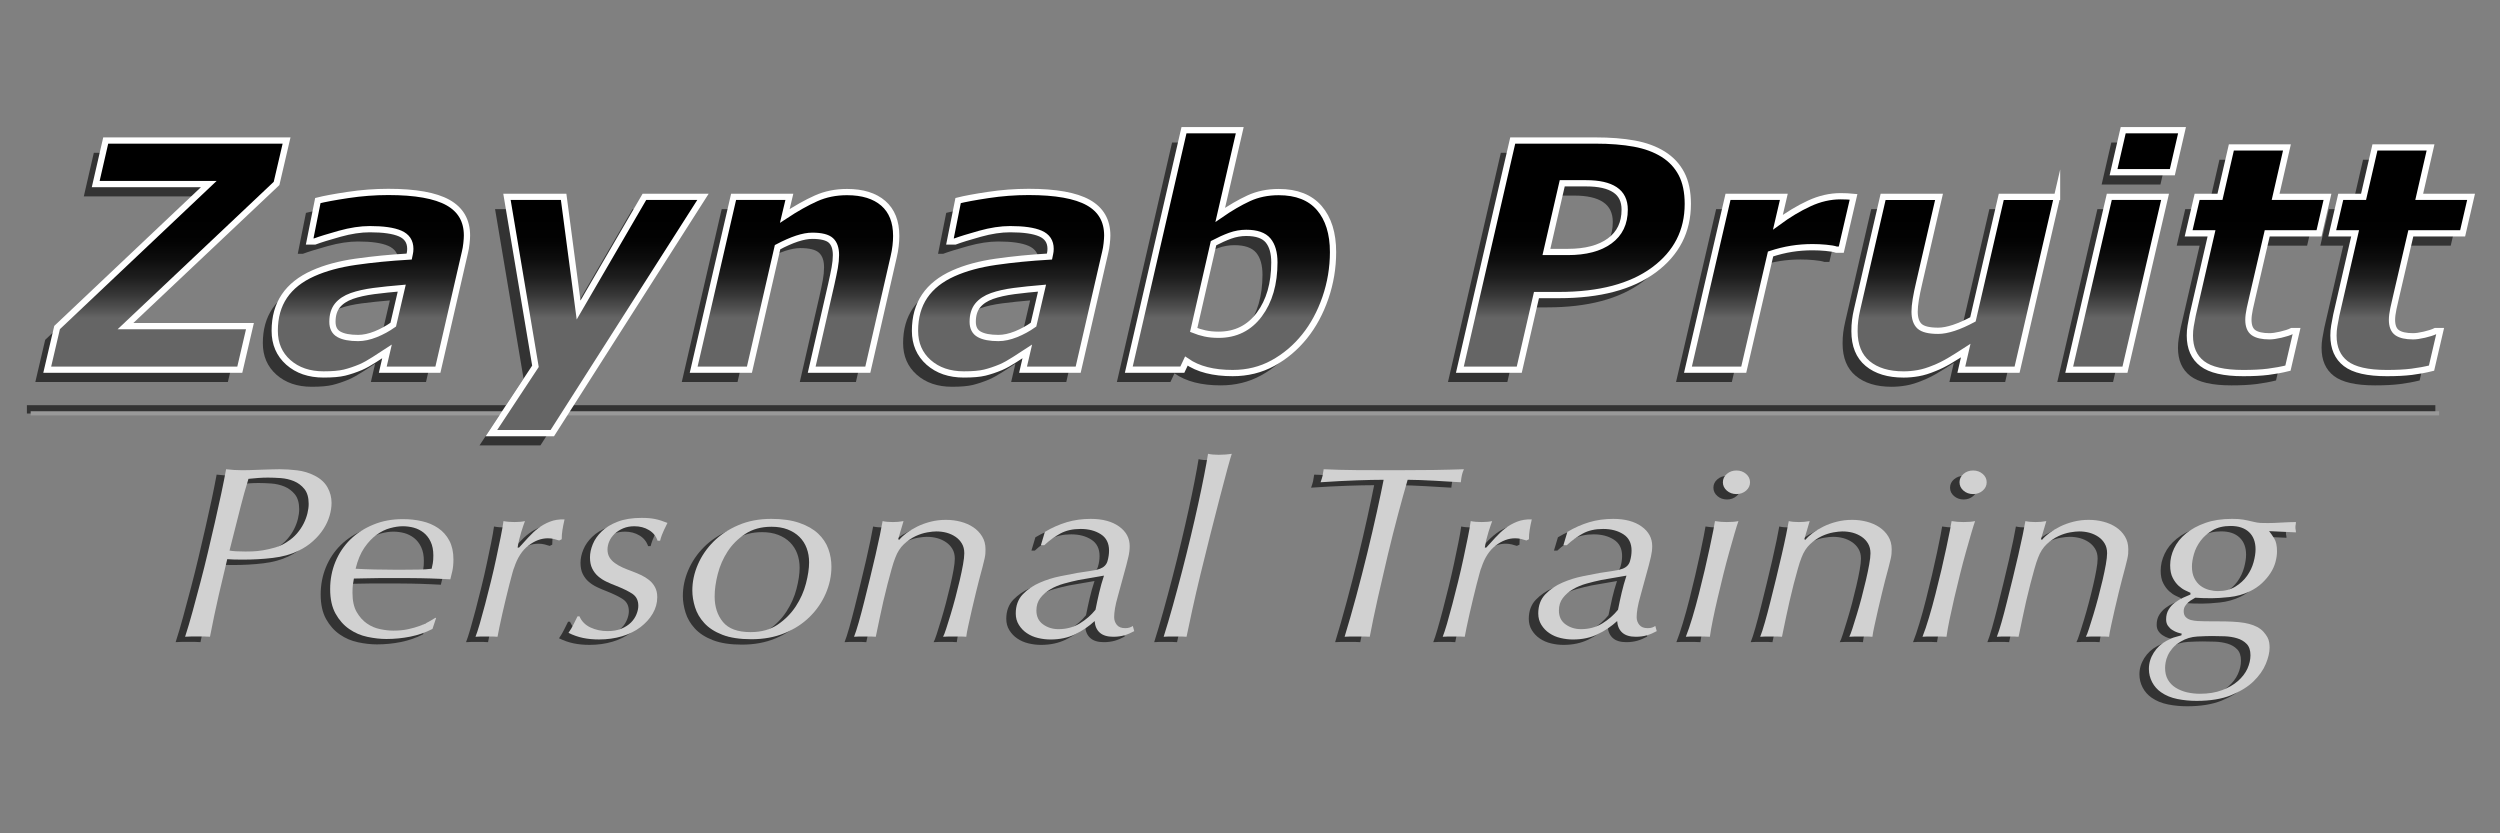 <?xml version="1.0" encoding="utf-8"?>
<!-- Generator: Adobe Illustrator 15.0.2, SVG Export Plug-In  -->
<!DOCTYPE svg PUBLIC "-//W3C//DTD SVG 1.1//EN" "http://www.w3.org/Graphics/SVG/1.1/DTD/svg11.dtd">
<svg version="1.1"
	 xmlns="http://www.w3.org/2000/svg" xmlns:xlink="http://www.w3.org/1999/xlink" xmlns:a="http://ns.adobe.com/AdobeSVGViewerExtensions/3.0/"
	 x="0px" y="0px" width="300px" height="100px" viewBox="-3.228 -15.249 300 100"
	 enable-background="new -3.228 -15.249 300 100" xml:space="preserve">
<rect x="-3.228" y="-15.249" width="300" height="100" fill="#808080" stroke="none"/>
<defs>
</defs>
<line fill="none" stroke="#333333" stroke-miterlimit="10" x1="0" y1="33.873" x2="289.014" y2="33.873"/>
<path fill="#333333" d="M24.118,30.593H1.011L2.194,25.531L20.395,8.319H6.829l1.201-5.229
	h21.702l-1.201,5.152l-18.131,17.122h14.937L24.118,30.593z"/>
<path fill="#333333" d="M41.786,28.395c-0.419,0.274-0.924,0.6-1.516,0.983
	c-0.592,0.384-1.141,0.691-1.645,0.912c-0.691,0.288-1.338,0.503-1.941,0.653
	c-0.604,0.148-1.442,0.22-2.515,0.22c-1.725,0-3.133-0.484-4.224-1.448
	c-1.09-0.97-1.634-2.231-1.634-3.785c0-1.641,0.387-3.027,1.162-4.169
	c0.774-1.142,1.925-2.048,3.451-2.73c1.425-0.638,3.126-1.103,5.102-1.386
	c1.974-0.283,4.111-0.494,6.412-0.628c0.013-0.071,0.041-0.192,0.082-0.36
	c0.039-0.167,0.06-0.354,0.06-0.566c0-0.873-0.406-1.482-1.218-1.837
	c-0.812-0.351-2.025-0.523-3.638-0.523c-1.095,0-2.305,0.183-3.628,0.552
	c-1.324,0.37-2.317,0.677-2.983,0.926h-0.609l0.98-4.912
	c0.774-0.196,1.975-0.422,3.602-0.667c1.625-0.245,3.245-0.369,4.857-0.369
	c3.25,0,5.636,0.426,7.157,1.275c1.52,0.85,2.281,2.164,2.281,3.953
	c0,0.245-0.022,0.566-0.065,0.959c-0.043,0.394-0.101,0.739-0.175,1.032
	l-3.25,14.114h-6.615L41.786,28.395z M43.554,20.801
	c-1.188,0.101-2.303,0.216-3.343,0.35c-1.04,0.139-1.925,0.336-2.654,0.595
	c-0.755,0.269-1.331,0.653-1.727,1.142c-0.396,0.495-0.594,1.147-0.594,1.958
	c0,0.715,0.263,1.219,0.788,1.506c0.526,0.292,1.292,0.437,2.294,0.437
	c0.656,0,1.358-0.154,2.107-0.451c0.749-0.302,1.451-0.686,2.107-1.151
	L43.554,20.801z"/>
<path fill="#333333" d="M61.623,38.201h-7.312l5.287-8.016L56.18,9.849h6.8l1.795,13.582
	l7.899-13.582h7.027L61.623,38.201z"/>
<path fill="#333333" d="M102.89,14.541c0,0.37-0.024,0.772-0.074,1.199
	c-0.049,0.432-0.129,0.883-0.24,1.348L99.481,30.593h-6.734l2.359-10.291
	c0.171-0.762,0.307-1.414,0.406-1.957c0.097-0.537,0.147-1.045,0.147-1.511
	c0-0.801-0.204-1.387-0.61-1.756c-0.407-0.369-1.153-0.557-2.237-0.557
	c-0.53,0-1.139,0.115-1.83,0.34c-0.69,0.23-1.467,0.571-2.33,1.027
	l-3.377,14.704h-6.691L83.375,9.849h6.692l-0.547,2.293
	c1.369-0.902,2.616-1.603,3.745-2.106c1.128-0.508,2.37-0.758,3.726-0.758
	c1.862,0,3.311,0.451,4.347,1.348C102.372,11.523,102.89,12.828,102.89,14.541z"/>
<path fill="#333333" d="M118.62,28.395c-0.42,0.274-0.924,0.6-1.516,0.983
	c-0.593,0.384-1.141,0.691-1.646,0.912c-0.69,0.288-1.337,0.503-1.94,0.653
	c-0.604,0.148-1.442,0.22-2.515,0.22c-1.725,0-3.133-0.484-4.224-1.448
	c-1.091-0.97-1.635-2.231-1.635-3.785c0-1.641,0.388-3.027,1.163-4.169
	c0.775-1.142,1.925-2.048,3.451-2.73c1.425-0.638,3.126-1.103,5.102-1.386
	c1.974-0.283,4.112-0.494,6.412-0.628c0.013-0.071,0.041-0.192,0.082-0.36
	c0.04-0.167,0.06-0.354,0.06-0.566c0-0.873-0.405-1.482-1.218-1.837
	c-0.812-0.351-2.024-0.523-3.638-0.523c-1.095,0-2.305,0.183-3.628,0.552
	c-1.324,0.37-2.317,0.677-2.983,0.926h-0.609l0.979-4.912
	c0.775-0.196,1.975-0.422,3.602-0.667c1.625-0.245,3.244-0.369,4.857-0.369
	c3.25,0,5.635,0.426,7.157,1.275c1.52,0.85,2.281,2.164,2.281,3.953
	c0,0.245-0.022,0.566-0.065,0.959c-0.043,0.394-0.101,0.739-0.175,1.032
	l-3.25,14.114h-6.614L118.62,28.395z M120.388,20.801
	c-1.189,0.101-2.303,0.216-3.343,0.35c-1.04,0.139-1.925,0.336-2.654,0.595
	c-0.756,0.269-1.332,0.653-1.728,1.142c-0.396,0.495-0.594,1.147-0.594,1.958
	c0,0.715,0.263,1.219,0.788,1.506c0.527,0.292,1.292,0.437,2.294,0.437
	c0.656,0,1.358-0.154,2.107-0.451c0.749-0.302,1.452-0.686,2.108-1.151
	L120.388,20.801z"/>
<path fill="#333333" d="M155.308,16.479c0,1.885-0.304,3.713-0.914,5.488
	c-0.61,1.771-1.443,3.32-2.503,4.634c-1.083,1.343-2.352,2.413-3.804,3.205
	c-1.453,0.796-3.06,1.19-4.821,1.19c-1.157,0-2.194-0.116-3.111-0.351
	c-0.917-0.23-1.733-0.595-2.446-1.089l-0.486,1.036h-6.424l6.624-28.741h6.691
	l-2.341,10.161c1.193-0.825,2.329-1.487,3.407-1.986
	c1.078-0.499,2.281-0.749,3.611-0.749c2.141,0,3.763,0.638,4.865,1.909
	C154.756,12.463,155.308,14.229,155.308,16.479z M148.27,17.716
	c0-1.156-0.252-2.034-0.756-2.638c-0.506-0.604-1.381-0.907-2.625-0.907
	c-0.653,0-1.294,0.115-1.923,0.34c-0.628,0.23-1.292,0.528-1.996,0.897
	l-2.383,10.415c0.431,0.172,0.885,0.312,1.365,0.418
	c0.479,0.104,1.021,0.158,1.624,0.158c2.053,0,3.682-0.811,4.886-2.427
	C147.668,22.351,148.27,20.269,148.27,17.716z"/>
<path fill="#333333" d="M197.881,10.698c0,3.276-1.356,5.92-4.072,7.925
	c-2.718,2.005-6.515,3.012-11.391,3.012h-2.697l-2.067,8.958h-7.126l6.344-27.503
	h9.885c1.8,0,3.369,0.125,4.702,0.37c1.338,0.244,2.495,0.671,3.466,1.275
	c0.962,0.604,1.693,1.387,2.2,2.355C197.628,8.055,197.881,9.259,197.881,10.698
	z M190.306,11.384c0-1.075-0.387-1.866-1.165-2.384
	c-0.777-0.518-1.928-0.778-3.459-0.778H182.812l-1.899,8.242h2.552
	c2.16,0,3.839-0.442,5.041-1.324C189.707,14.262,190.306,13.01,190.306,11.384z"/>
<path fill="#333333" d="M216.296,16.186h-0.59c-0.295-0.101-0.712-0.172-1.254-0.22
	c-0.54-0.052-1.075-0.077-1.603-0.077c-0.874,0-1.718,0.067-2.528,0.196
	c-0.812,0.13-1.646,0.336-2.509,0.619l-3.22,13.889h-6.695l4.81-20.744h6.696
	l-0.709,3.046c1.258-0.921,2.507-1.674,3.757-2.25
	c1.248-0.581,2.504-0.868,3.771-0.868c0.235,0,0.494,0.005,0.785,0.019
	c0.29,0.01,0.544,0.029,0.765,0.053L216.296,16.186z"/>
<path fill="#333333" d="M242.19,9.849l-4.798,20.744h-6.691l0.529-2.293
	c-0.665,0.432-1.314,0.835-1.948,1.214c-0.635,0.374-1.235,0.671-1.801,0.892
	c-0.713,0.297-1.365,0.5-1.958,0.6c-0.59,0.105-1.175,0.158-1.751,0.158
	c-1.822,0-3.259-0.436-4.312-1.31c-1.051-0.873-1.577-2.168-1.577-3.881
	c0-0.466,0.022-0.902,0.073-1.3c0.05-0.403,0.13-0.84,0.24-1.319
	l3.121-13.505h6.71l-2.376,10.291c-0.186,0.787-0.324,1.463-0.416,2.029
	c-0.091,0.567-0.139,1.046-0.139,1.439c0,0.815,0.197,1.401,0.593,1.766
	c0.394,0.364,1.14,0.547,2.233,0.547c0.542,0,1.165-0.12,1.876-0.35
	c0.707-0.235,1.473-0.576,2.297-1.017l3.401-14.704H242.19z"/>
<path fill="#333333" d="M255.151,9.849l-4.812,20.744h-6.692l4.812-20.744H255.151z
	 M257.187,1.852l-1.163,5.042H248.969l1.16-5.042H257.187z"/>
<path fill="#333333" d="M264.536,30.996c-2.304,0-3.944-0.375-4.93-1.133
	c-0.986-0.758-1.478-1.881-1.478-3.373c0-0.393,0.031-0.777,0.093-1.147
	c0.061-0.369,0.14-0.796,0.24-1.29l2.265-9.825h-2.746l1.019-4.38h2.74
	l1.367-5.929h6.671l-1.36,5.929h6.223l-1.013,4.38h-6.217l-1.737,7.479
	c-0.125,0.518-0.24,1.036-0.354,1.559c-0.11,0.528-0.169,0.974-0.169,1.338
	c0,0.738,0.207,1.257,0.62,1.545c0.412,0.288,1.049,0.432,1.911,0.432
	c0.343,0,0.797-0.062,1.354-0.192c0.562-0.129,1.008-0.273,1.339-0.436h0.554
	l-1.033,4.452c-0.754,0.188-1.543,0.331-2.375,0.437
	C266.689,30.948,265.694,30.996,264.536,30.996z"/>
<path fill="#333333" d="M281.768,30.996c-2.303,0-3.943-0.375-4.93-1.133
	s-1.478-1.881-1.478-3.373c0-0.393,0.032-0.777,0.095-1.147
	c0.059-0.369,0.139-0.796,0.239-1.29l2.265-9.825h-2.747l1.02-4.38h2.739
	l1.366-5.929h6.672l-1.36,5.929h6.223l-1.013,4.38h-6.217l-1.737,7.479
	c-0.125,0.518-0.239,1.036-0.354,1.559c-0.11,0.528-0.168,0.974-0.168,1.338
	c0,0.738,0.206,1.257,0.618,1.545c0.413,0.288,1.052,0.432,1.913,0.432
	c0.342,0,0.795-0.062,1.354-0.192c0.562-0.129,1.007-0.273,1.339-0.436h0.554
	l-1.034,4.452c-0.753,0.188-1.542,0.331-2.374,0.437
	C283.922,30.948,282.926,30.996,281.768,30.996z"/>
<path fill="#333333" d="M35.184,47.293c-0.158,0.541-0.401,1.07-0.729,1.578
	c-0.327,0.513-0.746,0.998-1.256,1.458c-0.508,0.466-1.114,0.863-1.814,1.195
	c-0.86,0.412-1.866,0.69-3.02,0.825c-1.154,0.14-2.375,0.206-3.664,0.206
	c-0.407,0-0.746-0.005-1.019-0.015c-0.271-0.01-0.531-0.024-0.779-0.042
	c-0.318,1.294-0.656,2.733-1.019,4.316c-0.362,1.584-0.712,3.247-1.051,4.994
	c-0.205-0.02-0.424-0.029-0.661-0.029c-0.238,0-0.504,0-0.798,0
	c-0.272,0-0.543,0-0.814,0c-0.272,0-0.51,0.01-0.712,0.029
	c0.294-0.902,0.594-1.914,0.898-3.031c0.306-1.124,0.617-2.285,0.933-3.479
	c0.317-1.2,0.623-2.423,0.917-3.671c0.293-1.246,0.577-2.46,0.848-3.641
	c0.272-1.181,0.521-2.303,0.747-3.377c0.226-1.069,0.417-2.04,0.577-2.903
	c0.317,0.038,0.644,0.072,0.983,0.092c0.339,0.019,0.667,0.029,0.983,0.029
	c0.158,0,0.452-0.005,0.883-0.015c0.43-0.01,0.882-0.024,1.357-0.049
	c0.476-0.02,0.922-0.033,1.341-0.042c0.418-0.01,0.706-0.016,0.865-0.016
	c0.656,0,1.358,0.044,2.104,0.135c0.747,0.087,1.448,0.298,2.103,0.634
	c0.701,0.354,1.216,0.82,1.544,1.401c0.327,0.58,0.491,1.204,0.491,1.87
	C35.422,46.238,35.343,46.755,35.184,47.293z M32.166,44.083
	c-0.339-0.422-0.758-0.738-1.255-0.945c-0.498-0.206-1.029-0.326-1.595-0.369
	C28.75,42.731,28.241,42.711,27.789,42.711c-0.386,0-0.775,0.015-1.171,0.044
	c-0.396,0.028-0.786,0.066-1.17,0.105c-0.203,0.667-0.373,1.243-0.508,1.722
	c-0.136,0.484-0.277,1.013-0.424,1.593c-0.147,0.58-0.322,1.271-0.526,2.078
	c-0.204,0.806-0.475,1.875-0.814,3.214c0.385,0.076,1.019,0.114,1.9,0.114
	c0.181,0,0.458-0.004,0.831-0.014c0.375-0.009,0.797-0.053,1.272-0.13
	c0.475-0.082,0.967-0.191,1.477-0.34c0.508-0.149,0.978-0.37,1.408-0.662
	c0.475-0.298,0.875-0.634,1.204-1.018c0.327-0.384,0.594-0.777,0.797-1.18
	c0.205-0.404,0.356-0.811,0.458-1.224s0.152-0.797,0.152-1.151
	C32.674,45.101,32.505,44.506,32.166,44.083z"/>
<path fill="#333333" d="M44.871,61.796c-0.938,0.188-1.894,0.282-2.867,0.282
	c-0.725,0-1.481-0.087-2.273-0.254c-0.792-0.163-1.522-0.479-2.188-0.94
	c-0.667-0.461-1.216-1.079-1.646-1.856c-0.429-0.777-0.644-1.756-0.644-2.937
	c0-1.156,0.209-2.25,0.627-3.271c0.418-1.018,1.013-1.909,1.781-2.668
	c0.769-0.753,1.691-1.353,2.766-1.794c1.074-0.446,2.256-0.666,3.545-0.666
	c0.814,0,1.583,0.086,2.307,0.254c0.724,0.163,1.369,0.44,1.935,0.825
	c0.564,0.384,1.012,0.882,1.339,1.502c0.328,0.618,0.493,1.371,0.493,2.255
	c0,0.551-0.046,1.021-0.137,1.415c-0.089,0.393-0.169,0.719-0.236,0.974
	c-0.474-0.02-0.902-0.039-1.286-0.062c-0.384-0.02-0.761-0.033-1.133-0.044
	c-0.372-0.01-0.76-0.019-1.167-0.028c-0.406-0.01-0.868-0.014-1.386-0.014
	h-2.504h-1.048c-0.542,0-1.083,0.009-1.625,0.028
	c-0.541,0.02-1.014,0.028-1.42,0.028c-0.045,0.197-0.085,0.433-0.119,0.706
	c-0.034,0.272-0.052,0.604-0.052,0.997c0,0.96,0.169,1.732,0.507,2.317
	c0.338,0.585,0.75,1.046,1.234,1.377c0.484,0.336,1.014,0.562,1.589,0.676
	c0.574,0.121,1.099,0.178,1.572,0.178c0.654,0,1.245-0.057,1.775-0.173
	c0.53-0.114,1.003-0.254,1.421-0.407c0.416-0.153,0.777-0.322,1.082-0.504
	c0.303-0.182,0.558-0.336,0.76-0.45h0.102l-0.441,1.328
	C46.697,61.301,45.809,61.609,44.871,61.796z M42.462,48.771
	c-0.554,0.145-1.098,0.412-1.629,0.796c-0.531,0.38-1.023,0.902-1.477,1.56
	c-0.452,0.658-0.803,1.501-1.05,2.522c0.7,0.038,1.469,0.068,2.306,0.087
	c0.837,0.02,1.605,0.029,2.308,0.029h1.085c0.565,0,1.165-0.005,1.798-0.016
	c0.634-0.008,1.176-0.042,1.629-0.101c0.045-0.177,0.089-0.389,0.135-0.637
	c0.045-0.245,0.068-0.562,0.068-0.956c0-0.646-0.107-1.198-0.323-1.649
	c-0.214-0.456-0.498-0.816-0.848-1.094c-0.352-0.274-0.741-0.47-1.171-0.591
	c-0.429-0.114-0.871-0.173-1.323-0.173C43.519,48.549,43.016,48.622,42.462,48.771z"
	/>
<path fill="#333333" d="M62.124,50.082c-0.227-0.059-0.475-0.087-0.746-0.087
	c-0.793,0-1.566,0.288-2.324,0.868c-0.758,0.58-1.329,1.457-1.714,2.639
	c-0.045,0.076-0.119,0.302-0.22,0.676c-0.102,0.374-0.22,0.82-0.357,1.344
	c-0.135,0.518-0.277,1.089-0.423,1.708c-0.147,0.619-0.289,1.223-0.424,1.813
	c-0.136,0.59-0.254,1.131-0.356,1.635c-0.103,0.499-0.175,0.878-0.221,1.133
	c-0.181-0.02-0.374-0.029-0.578-0.029c-0.202,0-0.429,0-0.677,0
	c-0.25,0-0.493,0-0.73,0c-0.238,0-0.457,0.01-0.661,0.029
	c0.135-0.331,0.305-0.85,0.508-1.544c0.204-0.701,0.419-1.478,0.646-2.347
	c0.225-0.864,0.458-1.774,0.695-2.739c0.238-0.964,0.453-1.896,0.644-2.802
	c0.192-0.902,0.367-1.741,0.527-2.519c0.157-0.777,0.271-1.42,0.338-1.929
	c0.181,0.039,0.392,0.067,0.629,0.087c0.237,0.019,0.468,0.028,0.695,0.028
	c0.497,0,0.915-0.038,1.255-0.115c-0.046,0.115-0.107,0.288-0.187,0.514
	c-0.08,0.226-0.164,0.484-0.254,0.781c-0.091,0.293-0.177,0.605-0.255,0.926
	c-0.08,0.326-0.142,0.648-0.186,0.96h0.169
	c0.362-0.393,0.73-0.797,1.103-1.209c0.374-0.413,0.77-0.782,1.188-1.104
	c0.418-0.326,0.887-0.59,1.408-0.796c0.519-0.207,1.108-0.298,1.764-0.278
	c-0.114,0.489-0.197,0.916-0.254,1.281c-0.058,0.364-0.085,0.729-0.085,1.103
	l-0.306,0.149C62.553,50.2,62.35,50.138,62.124,50.082z"/>
<path fill="#333333" d="M73.506,49.006c-0.509-0.308-1.092-0.457-1.748-0.457
	c-0.498,0-0.944,0.083-1.339,0.25c-0.396,0.168-0.736,0.384-1.019,0.647
	c-0.283,0.265-0.498,0.566-0.645,0.897c-0.147,0.335-0.22,0.671-0.22,1.003
	c0,0.354,0.079,0.667,0.237,0.931c0.157,0.264,0.373,0.493,0.644,0.69
	C69.689,53.166,70,53.342,70.35,53.501c0.35,0.157,0.719,0.302,1.104,0.441
	c0.361,0.139,0.724,0.287,1.085,0.455s0.69,0.37,0.983,0.604
	c0.294,0.234,0.532,0.522,0.713,0.854c0.181,0.335,0.272,0.738,0.272,1.208
	c0,0.691-0.182,1.344-0.543,1.963c-0.362,0.618-0.854,1.16-1.477,1.635
	c-0.622,0.472-1.356,0.836-2.205,1.09c-0.849,0.254-1.77,0.384-2.765,0.384
	c-0.702,0-1.34-0.062-1.917-0.183c-0.577-0.119-1.16-0.321-1.747-0.608
	c0.248-0.355,0.463-0.721,0.644-1.095s0.328-0.667,0.441-0.888h0.238
	c0.249,0.591,0.684,1.032,1.306,1.33c0.623,0.292,1.306,0.441,2.054,0.441
	c0.656,0,1.215-0.097,1.679-0.294c0.463-0.196,0.842-0.445,1.138-0.738
	c0.293-0.292,0.513-0.623,0.66-0.987c0.148-0.366,0.221-0.701,0.221-1.019
	c0-0.628-0.227-1.098-0.679-1.415c-0.452-0.311-1.13-0.646-2.035-1.002
	c-0.362-0.135-0.729-0.293-1.103-0.471c-0.373-0.177-0.708-0.393-1.001-0.647
	c-0.294-0.254-0.531-0.565-0.712-0.931c-0.181-0.359-0.271-0.811-0.271-1.338
	c0-0.514,0.113-1.041,0.34-1.593c0.226-0.552,0.582-1.061,1.068-1.53
	c0.486-0.476,1.125-0.863,1.917-1.166c0.792-0.308,1.752-0.456,2.885-0.456
	c0.61,0,1.142,0.044,1.594,0.135s0.95,0.249,1.493,0.47
	c-0.339,0.677-0.56,1.152-0.662,1.43c-0.101,0.273-0.175,0.508-0.22,0.705
	h-0.305C74.359,49.735,74.014,49.308,73.506,49.006z"/>
<path fill="#333333" d="M79.375,53.146c0.441-1.021,1.068-1.938,1.882-2.754
	c0.814-0.815,1.81-1.477,2.985-1.976c1.177-0.505,2.489-0.753,3.937-0.753
	c1.333,0,2.464,0.162,3.393,0.488c0.927,0.321,1.673,0.748,2.239,1.281
	c0.564,0.532,0.971,1.142,1.221,1.828c0.25,0.685,0.373,1.404,0.373,2.148
	c0,1.084-0.225,2.149-0.677,3.2c-0.453,1.051-1.097,1.991-1.934,2.815
	c-0.837,0.825-1.844,1.478-3.021,1.958c-1.175,0.484-2.5,0.725-3.968,0.725
	c-1.403,0-2.562-0.179-3.478-0.533c-0.917-0.351-1.641-0.821-2.171-1.401
	c-0.532-0.575-0.905-1.218-1.12-1.913c-0.215-0.696-0.322-1.362-0.322-1.992
	C78.713,55.208,78.934,54.168,79.375,53.146z M82.396,60.044
	c0.667,0.806,1.769,1.209,3.308,1.209c1.289,0,2.375-0.303,3.257-0.902
	c0.881-0.599,1.604-1.329,2.17-2.192c0.565-0.867,0.973-1.779,1.221-2.744
	c0.25-0.959,0.375-1.809,0.375-2.532c0-0.609-0.097-1.176-0.289-1.698
	c-0.192-0.519-0.481-0.97-0.865-1.353c-0.385-0.385-0.86-0.682-1.425-0.902
	c-0.566-0.217-1.21-0.321-1.935-0.321c-1.221,0-2.268,0.283-3.139,0.854
	c-0.871,0.571-1.577,1.271-2.12,2.106c-0.542,0.834-0.938,1.741-1.188,2.715
	c-0.248,0.969-0.373,1.871-0.373,2.696C81.394,58.217,81.727,59.239,82.396,60.044z"
	/>
<path fill="#333333" d="M103.548,50.172c0.228-0.278,0.527-0.553,0.9-0.83
	c0.373-0.274,0.797-0.529,1.272-0.763c0.475-0.235,1.006-0.428,1.594-0.576
	c0.589-0.148,1.199-0.221,1.832-0.221c0.611,0,1.198,0.072,1.765,0.221
	c0.565,0.148,1.068,0.369,1.51,0.662c0.44,0.297,0.797,0.661,1.068,1.108
	c0.271,0.44,0.406,0.954,0.406,1.544c0,0.197-0.004,0.374-0.016,0.533
	c-0.011,0.157-0.046,0.364-0.103,0.618c-0.057,0.255-0.135,0.581-0.237,0.97
	c-0.102,0.393-0.243,0.925-0.424,1.593c-0.091,0.354-0.216,0.85-0.373,1.491
	c-0.16,0.639-0.318,1.305-0.475,2.002c-0.16,0.699-0.306,1.356-0.442,1.976
	s-0.215,1.055-0.237,1.31c-0.181-0.02-0.379-0.029-0.594-0.029
	c-0.216,0-0.447,0-0.696,0c-0.249,0-0.509,0-0.78,0c-0.271,0-0.508,0.01-0.713,0.029
	c0.09-0.154,0.215-0.48,0.374-0.97c0.158-0.493,0.333-1.05,0.526-1.684
	c0.191-0.628,0.384-1.305,0.577-2.033c0.191-0.725,0.366-1.426,0.525-2.106
	c0.158-0.676,0.289-1.3,0.39-1.871c0.102-0.57,0.153-1.021,0.153-1.357
	c0-0.451-0.097-0.84-0.289-1.161c-0.191-0.326-0.446-0.595-0.763-0.812
	c-0.316-0.215-0.674-0.379-1.068-0.489c-0.396-0.105-0.809-0.157-1.239-0.157
	c-0.271,0-0.633,0.038-1.085,0.115c-0.454,0.08-0.922,0.229-1.408,0.454
	c-0.487,0.231-0.95,0.548-1.391,0.961c-0.441,0.412-0.785,0.954-1.035,1.62
	c-0.136,0.336-0.284,0.783-0.44,1.345c-0.16,0.556-0.323,1.165-0.493,1.826
	c-0.169,0.658-0.333,1.331-0.492,2.016c-0.158,0.69-0.3,1.334-0.423,1.935
	c-0.125,0.6-0.233,1.111-0.323,1.544c-0.091,0.437-0.147,0.711-0.17,0.825
	c-0.181-0.02-0.374-0.029-0.577-0.029c-0.202,0-0.429,0-0.677,0
	c-0.25,0-0.493,0-0.73,0c-0.238,0-0.446,0.01-0.627,0.029
	c0.158-0.389,0.344-0.964,0.56-1.723c0.215-0.758,0.436-1.587,0.661-2.489
	c0.227-0.907,0.458-1.842,0.696-2.816c0.237-0.974,0.458-1.899,0.662-2.788
	c0.204-0.882,0.379-1.683,0.527-2.397c0.146-0.721,0.254-1.271,0.321-1.665
	c0.34,0.077,0.748,0.115,1.222,0.115c0.203,0,0.418-0.01,0.645-0.028
	c0.225-0.02,0.441-0.048,0.645-0.087l-0.645,2.178L103.548,50.172z"/>
<path fill="#333333" d="M123.651,48.061c0.894-0.265,1.85-0.397,2.868-0.397
	c1.425,0,2.561,0.307,3.409,0.916c0.849,0.608,1.271,1.396,1.271,2.355
	c0,0.412-0.05,0.834-0.152,1.266c-0.102,0.438-0.187,0.777-0.254,1.031l-0.983,3.599
	c-0.183,0.628-0.306,1.151-0.374,1.563c-0.068,0.413-0.102,0.763-0.102,1.061
	c0,0.355,0.108,0.662,0.322,0.927c0.214,0.268,0.548,0.396,1.001,0.396
	c0.203,0,0.378-0.024,0.525-0.071c0.147-0.048,0.277-0.116,0.391-0.192
	l0.169,0.62c-0.385,0.215-0.781,0.383-1.187,0.503
	c-0.408,0.115-0.848,0.173-1.323,0.173c-0.702,0-1.239-0.158-1.612-0.484
	s-0.583-0.792-0.627-1.401c-0.679,0.628-1.454,1.157-2.325,1.578
	c-0.871,0.423-1.861,0.634-2.969,0.634c-0.498,0-0.996-0.058-1.492-0.177
	c-0.498-0.116-0.945-0.308-1.341-0.576c-0.396-0.264-0.718-0.6-0.967-1.002
	c-0.25-0.399-0.373-0.86-0.373-1.368c0-0.945,0.283-1.713,0.85-2.303
	c0.567-0.586,1.248-1.055,2.042-1.396c0.794-0.345,1.609-0.6,2.45-0.768
	c0.839-0.167,1.52-0.302,2.042-0.398c0.454-0.076,0.941-0.152,1.463-0.22
	s0.942-0.163,1.259-0.279c0.476-0.177,0.777-0.483,0.902-0.916
	c0.125-0.432,0.187-0.854,0.187-1.266c0-0.883-0.33-1.541-0.988-1.962
	c-0.658-0.423-1.464-0.634-2.419-0.634c-0.954,0-1.766,0.183-2.436,0.547
	c-0.668,0.364-1.312,0.83-1.924,1.401h-0.408l0.475-1.594
	C121.881,48.712,122.757,48.33,123.651,48.061z M120.801,60.323
	c0.531,0.384,1.148,0.575,1.85,0.575c0.949,0,1.797-0.225,2.544-0.676
	c0.747-0.456,1.379-1.003,1.899-1.65c0.136-0.69,0.283-1.372,0.441-2.049
	c0.158-0.682,0.35-1.362,0.577-2.049c-0.521,0.097-1.029,0.188-1.527,0.265
	s-1.006,0.168-1.527,0.264c-0.566,0.12-1.147,0.259-1.747,0.428
	c-0.6,0.167-1.142,0.393-1.629,0.681c-0.485,0.282-0.887,0.633-1.204,1.045
	c-0.317,0.413-0.475,0.912-0.475,1.502C120.003,59.387,120.269,59.938,120.801,60.323
	z"/>
<path fill="#333333" d="M142.923,41.667c-0.261,0.954-0.566,2.105-0.916,3.463
	c-0.352,1.358-0.73,2.836-1.138,4.438c-0.407,1.598-0.796,3.172-1.169,4.716
	c-0.374,1.54-0.707,2.984-1.001,4.332c-0.294,1.344-0.521,2.413-0.679,3.195
	c-0.181-0.02-0.379-0.029-0.594-0.029c-0.214,0-0.481,0-0.797,0
	c-0.294,0-0.548,0-0.763,0c-0.215,0-0.413,0.01-0.593,0.029
	c0.361-1.137,0.729-2.38,1.102-3.729c0.373-1.343,0.742-2.714,1.104-4.11
	c0.361-1.396,0.706-2.778,1.034-4.155c0.329-1.376,0.628-2.682,0.899-3.918
	c0.271-1.238,0.509-2.38,0.712-3.421c0.204-1.041,0.362-1.914,0.476-2.625
	c0.339,0.082,0.769,0.121,1.289,0.121c0.248,0,0.508-0.01,0.78-0.03
	c0.271-0.019,0.531-0.053,0.78-0.091C143.359,40.106,143.183,40.711,142.923,41.667z
	"/>
<path fill="#333333" d="M163.415,47.068c-0.42,1.564-0.832,3.195-1.238,4.897
	c-0.408,1.703-0.805,3.411-1.188,5.124c-0.385,1.713-0.713,3.286-0.984,4.721
	c-0.203-0.02-0.42-0.029-0.645-0.029c-0.227,0-0.498,0-0.814,0
	c-0.271,0-0.543,0-0.814,0c-0.27,0-0.52,0.01-0.746,0.029
	c0.453-1.474,0.916-3.095,1.391-4.855c0.475-1.76,0.922-3.501,1.34-5.225
	c0.42-1.722,0.799-3.348,1.139-4.888c0.338-1.53,0.609-2.821,0.812-3.867
	c-0.883,0-1.957,0.024-3.223,0.067c-1.268,0.043-2.715,0.12-4.342,0.23
	c0.111-0.316,0.191-0.57,0.236-0.768s0.09-0.461,0.135-0.797
	c1.223,0.058,2.529,0.097,3.92,0.106s2.936,0.015,4.631,0.015
	c1.719,0,3.252-0.011,4.598-0.029c1.346-0.02,2.572-0.054,3.682-0.092
	c-0.113,0.255-0.193,0.485-0.238,0.677c-0.047,0.197-0.092,0.494-0.137,0.888
	c-0.406-0.024-0.881-0.048-1.424-0.081c-0.543-0.034-1.104-0.067-1.68-0.101
	c-0.576-0.034-1.154-0.059-1.73-0.082c-0.576-0.019-1.092-0.034-1.543-0.034
	C164.212,44.136,163.833,45.503,163.415,47.068z"/>
<path fill="#333333" d="M178.19,50.082c-0.229-0.059-0.477-0.087-0.746-0.087
	c-0.793,0-1.566,0.288-2.324,0.868s-1.33,1.457-1.713,2.639
	c-0.047,0.076-0.121,0.302-0.221,0.676c-0.102,0.374-0.221,0.82-0.357,1.344
	c-0.135,0.518-0.277,1.089-0.424,1.708s-0.289,1.223-0.424,1.813
	c-0.137,0.59-0.256,1.131-0.357,1.635c-0.102,0.499-0.174,0.878-0.221,1.133
	c-0.18-0.02-0.373-0.029-0.576-0.029c-0.201,0-0.43,0-0.678,0s-0.492,0-0.73,0
	s-0.457,0.01-0.66,0.029c0.135-0.331,0.305-0.85,0.508-1.544
	c0.203-0.701,0.42-1.478,0.646-2.347c0.225-0.864,0.457-1.774,0.695-2.739
	c0.236-0.964,0.451-1.896,0.645-2.802c0.191-0.902,0.365-1.741,0.525-2.519
	c0.158-0.777,0.27-1.42,0.338-1.929c0.182,0.039,0.391,0.067,0.629,0.087
	c0.238,0.019,0.469,0.028,0.695,0.028c0.496,0,0.914-0.038,1.254-0.115
	c-0.045,0.115-0.105,0.288-0.186,0.514s-0.164,0.484-0.254,0.781
	c-0.092,0.293-0.176,0.605-0.256,0.926c-0.078,0.326-0.141,0.648-0.186,0.96
	h0.17c0.361-0.393,0.73-0.797,1.104-1.209
	c0.371-0.413,0.768-0.782,1.186-1.104c0.42-0.326,0.889-0.59,1.41-0.796
	c0.518-0.207,1.107-0.298,1.764-0.278c-0.115,0.489-0.199,0.916-0.256,1.281
	c-0.057,0.364-0.084,0.729-0.084,1.103l-0.307,0.149
	C178.62,50.2,178.415,50.138,178.19,50.082z"/>
<path fill="#333333" d="M186.351,48.061c0.893-0.265,1.85-0.397,2.867-0.397
	c1.424,0,2.562,0.307,3.412,0.916c0.846,0.608,1.27,1.396,1.27,2.355
	c0,0.412-0.053,0.834-0.152,1.266c-0.102,0.438-0.188,0.777-0.254,1.031l-0.984,3.599
	c-0.182,0.628-0.307,1.151-0.375,1.563c-0.066,0.413-0.1,0.763-0.1,1.061
	c0,0.355,0.105,0.662,0.32,0.927c0.217,0.268,0.549,0.396,1.004,0.396
	c0.201,0,0.377-0.024,0.523-0.071c0.148-0.048,0.277-0.116,0.393-0.192
	l0.168,0.62c-0.385,0.215-0.783,0.383-1.188,0.503
	c-0.408,0.115-0.848,0.173-1.322,0.173c-0.703,0-1.24-0.158-1.611-0.484
	c-0.373-0.326-0.586-0.792-0.627-1.401c-0.682,0.628-1.455,1.157-2.326,1.578
	c-0.871,0.423-1.861,0.634-2.969,0.634c-0.498,0-0.996-0.058-1.492-0.177
	c-0.498-0.116-0.945-0.308-1.342-0.576c-0.395-0.264-0.719-0.6-0.965-1.002
	c-0.25-0.399-0.375-0.86-0.375-1.368c0-0.945,0.285-1.713,0.852-2.303
	c0.566-0.586,1.246-1.055,2.043-1.396c0.793-0.345,1.607-0.6,2.449-0.768
	c0.84-0.167,1.52-0.302,2.041-0.398c0.457-0.076,0.939-0.152,1.463-0.22
	s0.941-0.163,1.26-0.279c0.479-0.177,0.777-0.483,0.902-0.916
	c0.125-0.432,0.188-0.854,0.188-1.266c0-0.883-0.33-1.541-0.988-1.962
	c-0.66-0.423-1.465-0.634-2.422-0.634c-0.951,0-1.764,0.183-2.434,0.547
	s-1.312,0.83-1.924,1.401h-0.408l0.475-1.594
	C184.579,48.712,185.456,48.33,186.351,48.061z M183.501,60.323
	c0.531,0.384,1.148,0.575,1.85,0.575c0.951,0,1.797-0.225,2.543-0.676
	c0.75-0.456,1.379-1.003,1.9-1.65c0.137-0.69,0.283-1.372,0.441-2.049
	c0.158-0.682,0.35-1.362,0.576-2.049c-0.52,0.097-1.027,0.188-1.525,0.265
	c-0.5,0.077-1.01,0.168-1.527,0.264c-0.566,0.12-1.148,0.259-1.748,0.428
	c-0.6,0.167-1.143,0.393-1.629,0.681c-0.484,0.282-0.887,0.633-1.205,1.045
	c-0.316,0.413-0.473,0.912-0.473,1.502
	C182.704,59.387,182.968,59.938,183.501,60.323z"/>
<path fill="#333333" d="M203.786,49.389c-0.191,0.657-0.404,1.411-0.643,2.255
	c-0.236,0.846-0.475,1.741-0.711,2.697c-0.238,0.954-0.465,1.889-0.68,2.814
	c-0.215,0.922-0.408,1.796-0.576,2.619c-0.17,0.825-0.287,1.508-0.355,2.035
	c-0.25-0.02-0.51-0.029-0.781-0.029c-0.273,0-0.531,0-0.781,0c-0.271,0-0.514,0-0.729,0
	c-0.217,0-0.414,0.01-0.594,0.029c0.248-0.628,0.51-1.391,0.779-2.299
	c0.271-0.901,0.533-1.846,0.783-2.83c0.246-0.979,0.484-1.952,0.709-2.916
	c0.227-0.964,0.426-1.848,0.596-2.653c0.168-0.806,0.311-1.492,0.424-2.063
	c0.113-0.569,0.182-0.944,0.205-1.117c0.449,0.077,0.926,0.115,1.424,0.115
	c0.566,0,1.027-0.038,1.391-0.115C204.132,48.243,203.979,48.733,203.786,49.389z
	 M202.856,42.27c0.316-0.273,0.699-0.412,1.152-0.412s0.838,0.139,1.154,0.412
	c0.318,0.274,0.477,0.609,0.477,1.003s-0.158,0.725-0.477,1.002
	c-0.316,0.274-0.701,0.413-1.154,0.413s-0.836-0.139-1.152-0.413
	c-0.316-0.277-0.475-0.608-0.475-1.002S202.54,42.544,202.856,42.27z"/>
<path fill="#333333" d="M212.288,50.172c0.225-0.278,0.525-0.553,0.896-0.83
	c0.375-0.274,0.799-0.529,1.273-0.763c0.477-0.235,1.006-0.428,1.596-0.576
	c0.588-0.148,1.199-0.221,1.832-0.221c0.609,0,1.197,0.072,1.764,0.221
	c0.562,0.148,1.068,0.369,1.51,0.662c0.441,0.297,0.799,0.661,1.068,1.108
	c0.271,0.44,0.408,0.954,0.408,1.544c0,0.197-0.006,0.374-0.02,0.533
	c-0.008,0.157-0.043,0.364-0.1,0.618c-0.059,0.255-0.135,0.581-0.238,0.97
	c-0.102,0.393-0.242,0.925-0.426,1.593c-0.09,0.354-0.215,0.85-0.369,1.491
	c-0.162,0.639-0.32,1.305-0.477,2.002c-0.16,0.699-0.305,1.356-0.441,1.976
	s-0.215,1.055-0.236,1.31c-0.184-0.02-0.381-0.029-0.596-0.029
	c-0.217,0-0.445,0-0.695,0s-0.508,0-0.779,0s-0.51,0.01-0.713,0.029
	c0.092-0.154,0.217-0.48,0.373-0.97c0.16-0.493,0.332-1.05,0.525-1.684
	c0.193-0.628,0.385-1.305,0.58-2.033c0.191-0.725,0.363-1.426,0.521-2.106
	c0.16-0.676,0.291-1.3,0.391-1.871c0.104-0.57,0.154-1.021,0.154-1.357
	c0-0.451-0.098-0.84-0.289-1.161c-0.193-0.326-0.447-0.595-0.764-0.812
	c-0.316-0.215-0.672-0.379-1.066-0.489c-0.396-0.105-0.809-0.157-1.24-0.157
	c-0.27,0-0.635,0.038-1.086,0.115c-0.453,0.08-0.92,0.229-1.406,0.454
	c-0.488,0.231-0.951,0.548-1.391,0.961c-0.443,0.412-0.785,0.954-1.035,1.62
	c-0.137,0.336-0.283,0.783-0.441,1.345c-0.158,0.556-0.322,1.165-0.494,1.826
	c-0.168,0.658-0.332,1.331-0.49,2.016c-0.158,0.69-0.301,1.334-0.424,1.935
	c-0.125,0.6-0.232,1.111-0.324,1.544c-0.092,0.437-0.146,0.711-0.168,0.825
	c-0.182-0.02-0.373-0.029-0.578-0.029c-0.203,0-0.428,0-0.678,0s-0.492,0-0.73,0
	c-0.236,0-0.445,0.01-0.629,0.029c0.16-0.389,0.348-0.964,0.562-1.723
	c0.217-0.758,0.436-1.587,0.662-2.489c0.225-0.907,0.457-1.842,0.695-2.816
	c0.234-0.974,0.455-1.899,0.662-2.788c0.201-0.882,0.379-1.683,0.525-2.397
	c0.146-0.721,0.254-1.271,0.322-1.665c0.338,0.077,0.746,0.115,1.221,0.115
	c0.203,0,0.416-0.01,0.645-0.028c0.227-0.02,0.441-0.048,0.646-0.087
	l-0.646,2.178L212.288,50.172z"/>
<path fill="#333333" d="M232.187,49.389c-0.191,0.657-0.406,1.411-0.645,2.255
	c-0.236,0.846-0.475,1.741-0.713,2.697c-0.236,0.954-0.465,1.889-0.678,2.814
	c-0.213,0.922-0.406,1.796-0.578,2.619c-0.168,0.825-0.287,1.508-0.355,2.035
	c-0.25-0.02-0.508-0.029-0.781-0.029c-0.27,0-0.529,0-0.777,0c-0.273,0-0.516,0-0.729,0
	c-0.217,0-0.416,0.01-0.596,0.029c0.25-0.628,0.508-1.391,0.779-2.299
	c0.271-0.901,0.531-1.846,0.779-2.83c0.25-0.979,0.486-1.952,0.715-2.916
	c0.227-0.964,0.422-1.848,0.594-2.653c0.168-0.806,0.309-1.492,0.424-2.063
	c0.113-0.569,0.18-0.944,0.201-1.117c0.453,0.077,0.928,0.115,1.426,0.115
	c0.566,0,1.031-0.038,1.391-0.115C232.534,48.243,232.38,48.733,232.187,49.389z
	 M231.253,42.27c0.316-0.273,0.701-0.412,1.154-0.412
	c0.451,0,0.836,0.139,1.152,0.412c0.316,0.274,0.475,0.609,0.475,1.003
	s-0.158,0.725-0.475,1.002c-0.316,0.274-0.701,0.413-1.152,0.413
	c-0.453,0-0.838-0.139-1.154-0.413c-0.318-0.277-0.475-0.608-0.475-1.002
	S230.935,42.544,231.253,42.27z"/>
<path fill="#333333" d="M240.683,50.172c0.229-0.278,0.527-0.553,0.902-0.83
	c0.373-0.274,0.797-0.529,1.271-0.763c0.475-0.235,1.008-0.428,1.592-0.576
	c0.592-0.148,1.201-0.221,1.834-0.221c0.611,0,1.199,0.072,1.766,0.221
	s1.07,0.369,1.512,0.662c0.441,0.297,0.795,0.661,1.066,1.108
	c0.271,0.44,0.406,0.954,0.406,1.544c0,0.197-0.006,0.374-0.016,0.533
	c-0.012,0.157-0.047,0.364-0.104,0.618c-0.055,0.255-0.137,0.581-0.236,0.97
	c-0.102,0.393-0.242,0.925-0.422,1.593c-0.092,0.354-0.217,0.85-0.375,1.491
	c-0.158,0.639-0.316,1.305-0.475,2.002c-0.158,0.699-0.307,1.356-0.441,1.976
	s-0.217,1.055-0.238,1.31c-0.18-0.02-0.379-0.029-0.592-0.029
	c-0.215,0-0.449,0-0.695,0c-0.25,0-0.512,0-0.781,0c-0.273,0-0.51,0.01-0.713,0.029
	c0.088-0.154,0.213-0.48,0.371-0.97c0.158-0.493,0.336-1.05,0.527-1.684
	c0.191-0.628,0.385-1.305,0.576-2.033c0.191-0.725,0.371-1.426,0.527-2.106
	c0.158-0.676,0.289-1.3,0.389-1.871c0.102-0.57,0.154-1.021,0.154-1.357
	c0-0.451-0.096-0.84-0.289-1.161c-0.191-0.326-0.445-0.595-0.762-0.812
	c-0.318-0.215-0.676-0.379-1.07-0.489c-0.395-0.105-0.811-0.157-1.238-0.157
	c-0.271,0-0.633,0.038-1.086,0.115c-0.453,0.08-0.924,0.229-1.408,0.454
	c-0.486,0.231-0.949,0.548-1.391,0.961c-0.441,0.412-0.787,0.954-1.037,1.62
	c-0.133,0.336-0.283,0.783-0.439,1.345c-0.16,0.556-0.322,1.165-0.49,1.826
	c-0.17,0.658-0.336,1.331-0.494,2.016c-0.158,0.69-0.297,1.334-0.422,1.935
	c-0.125,0.6-0.234,1.111-0.322,1.544c-0.092,0.437-0.148,0.711-0.172,0.825
	c-0.182-0.02-0.373-0.029-0.576-0.029c-0.201,0-0.43,0-0.676,0
	c-0.25,0-0.496,0-0.732,0c-0.238,0-0.445,0.01-0.627,0.029
	c0.16-0.389,0.344-0.964,0.561-1.723c0.213-0.758,0.434-1.587,0.658-2.489
	c0.229-0.907,0.461-1.842,0.697-2.816c0.238-0.974,0.459-1.899,0.662-2.788
	c0.205-0.882,0.379-1.683,0.527-2.397c0.146-0.721,0.254-1.271,0.32-1.665
	c0.342,0.077,0.748,0.115,1.223,0.115c0.203,0,0.418-0.01,0.645-0.028
	c0.225-0.02,0.441-0.048,0.645-0.087l-0.645,2.178L240.683,50.172z"/>
<path fill="#333333" d="M257.886,56.254c-0.271-0.125-0.541-0.311-0.814-0.557
	c-0.271-0.249-0.508-0.565-0.711-0.959c-0.205-0.394-0.307-0.897-0.307-1.507
	c0-0.686,0.158-1.362,0.475-2.029c0.316-0.671,0.791-1.267,1.426-1.784
	c0.633-0.522,1.408-0.945,2.324-1.267c0.916-0.326,1.984-0.488,3.207-0.488
	c0.562,0,1.012,0.028,1.338,0.091c0.328,0.057,0.742,0.143,1.238,0.264
	c0.316,0.076,0.594,0.124,0.832,0.134c0.236,0.009,0.537,0.015,0.898,0.015
	c0.203,0,0.451-0.006,0.748-0.015c0.295-0.01,0.6-0.023,0.916-0.048
	c0.316-0.02,0.621-0.033,0.916-0.043c0.295-0.009,0.553-0.015,0.779-0.015
	c0,0.101-0.01,0.196-0.033,0.298c-0.023,0.096-0.033,0.205-0.033,0.321
	c0,0.119,0.01,0.226,0.033,0.326c0.023,0.096,0.033,0.196,0.033,0.293
	c-0.816-0.039-1.453-0.067-1.916-0.087c-0.465-0.019-0.9-0.039-1.309-0.062
	c0.184,0.221,0.385,0.509,0.613,0.873c0.225,0.364,0.338,0.879,0.338,1.545
	c0,0.412-0.062,0.845-0.188,1.301c-0.123,0.45-0.322,0.888-0.592,1.309
	c-0.271,0.423-0.611,0.825-1.018,1.21c-0.408,0.384-0.895,0.71-1.461,0.988
	c-0.793,0.374-1.617,0.604-2.477,0.69c-0.857,0.091-1.557,0.135-2.104,0.135
	c-0.385,0-0.744-0.006-1.086-0.015c-0.338-0.01-0.633-0.024-0.883-0.048
	c-0.088,0.062-0.213,0.134-0.371,0.226c-0.158,0.086-0.309,0.196-0.459,0.32
	c-0.146,0.131-0.277,0.284-0.389,0.456c-0.113,0.178-0.17,0.384-0.17,0.619
	c0,0.298,0.08,0.527,0.238,0.696c0.158,0.167,0.359,0.282,0.609,0.354
	c0.248,0.066,0.52,0.11,0.814,0.129c0.293,0.02,0.576,0.029,0.85,0.029
	c0.949,0,1.756,0.005,2.424,0.015c0.668,0.014,1.23,0.043,1.697,0.091
	c0.463,0.048,0.865,0.114,1.203,0.207c0.342,0.085,0.668,0.21,0.984,0.369
	c0.316,0.173,0.57,0.368,0.762,0.589c0.193,0.217,0.348,0.428,0.461,0.634
	c0.111,0.206,0.188,0.422,0.221,0.647s0.049,0.427,0.049,0.605
	c0,0.565-0.152,1.223-0.457,1.957c-0.307,0.738-0.795,1.434-1.477,2.096
	c-0.676,0.658-1.576,1.209-2.695,1.665c-1.117,0.451-2.494,0.676-4.121,0.676
	c-0.791,0-1.562-0.071-2.309-0.221c-0.748-0.148-1.402-0.417-1.967-0.81
	c-0.455-0.317-0.811-0.721-1.07-1.21c-0.258-0.489-0.391-1.021-0.391-1.593
	c0-0.686,0.195-1.333,0.578-1.942c0.385-0.609,0.902-1.094,1.561-1.443
	c0.383-0.217,0.729-0.365,1.035-0.442c0.305-0.081,0.547-0.147,0.73-0.206
	l0.031-0.206c-0.137-0.023-0.305-0.067-0.508-0.135
	c-0.205-0.067-0.408-0.168-0.611-0.297c-0.203-0.125-0.379-0.293-0.525-0.499
	c-0.148-0.206-0.221-0.466-0.221-0.782c0-0.451,0.1-0.845,0.305-1.18
	c0.203-0.331,0.457-0.614,0.766-0.84c0.303-0.226,0.627-0.417,0.965-0.575
	c0.34-0.154,0.633-0.284,0.881-0.38v-0.206
	C258.362,56.475,258.157,56.384,257.886,56.254z M255.78,66.962
	c0.229,0.393,0.537,0.715,0.936,0.964c0.395,0.244,0.842,0.428,1.34,0.548
	c0.498,0.114,1.016,0.177,1.561,0.177c1.02,0,1.908-0.144,2.664-0.432
	c0.758-0.283,1.393-0.647,1.9-1.094c0.508-0.447,0.889-0.936,1.137-1.478
	c0.248-0.548,0.371-1.084,0.371-1.617c0-0.59-0.15-1.045-0.457-1.362
	c-0.307-0.316-0.691-0.542-1.154-0.677c-0.463-0.139-0.967-0.22-1.508-0.239
	c-0.543-0.019-1.041-0.029-1.492-0.029c-0.455,0-1.041,0.02-1.766,0.058
	c-0.725,0.044-1.381,0.241-1.967,0.596c-0.408,0.234-0.736,0.493-0.984,0.781
	s-0.441,0.576-0.58,0.873c-0.133,0.298-0.225,0.576-0.268,0.844
	c-0.049,0.27-0.066,0.489-0.066,0.668
	C255.446,66.094,255.556,66.569,255.78,66.962z M258.954,54.782
	c0.193,0.384,0.441,0.687,0.746,0.916c0.307,0.226,0.639,0.385,1.002,0.485
	c0.361,0.096,0.725,0.147,1.086,0.147c0.814,0,1.51-0.177,2.086-0.531
	c0.576-0.355,1.045-0.787,1.408-1.295c0.363-0.514,0.621-1.057,0.779-1.637
	s0.24-1.099,0.24-1.55c0-0.882-0.262-1.573-0.783-2.062
	c-0.52-0.49-1.254-0.739-2.203-0.739c-0.861,0-1.586,0.173-2.172,0.518
	c-0.59,0.346-1.068,0.768-1.443,1.267c-0.371,0.503-0.639,1.03-0.795,1.593
	c-0.16,0.561-0.238,1.056-0.238,1.486
	C258.667,53.933,258.763,54.398,258.954,54.782z"/>
<line fill="none" stroke="#999999" stroke-width="0.5" stroke-miterlimit="10" x1="0.451" y1="34.35" x2="289.465" y2="34.35"/>
<linearGradient id="SVGID_1_" gradientUnits="userSpaceOnUse" x1="16.799" y1="22.98" x2="16.799" y2="6.28">
	<stop  offset="0.006" style="stop-color:#656565"/>
	<stop  offset="0.05" style="stop-color:#575757"/>
	<stop  offset="0.167" style="stop-color:#383838"/>
	<stop  offset="0.29" style="stop-color:#1F1F1F"/>
	<stop  offset="0.417" style="stop-color:#0E0E0E"/>
	<stop  offset="0.555" style="stop-color:#030303"/>
	<stop  offset="0.718" style="stop-color:#000000"/>
</linearGradient>
<path fill="url(#SVGID_1_)" stroke="#FFFFFF" stroke-width="0.75" stroke-miterlimit="10" d="M25.546,29.116H2.439
	l1.183-5.061L21.823,6.842H8.257l1.201-5.229H31.16l-1.201,5.152L11.828,23.887
	h14.937L25.546,29.116z"/>
<linearGradient id="SVGID_2_" gradientUnits="userSpaceOnUse" x1="41.273" y1="22.98" x2="41.273" y2="6.28">
	<stop  offset="0.006" style="stop-color:#656565"/>
	<stop  offset="0.05" style="stop-color:#575757"/>
	<stop  offset="0.167" style="stop-color:#383838"/>
	<stop  offset="0.29" style="stop-color:#1F1F1F"/>
	<stop  offset="0.417" style="stop-color:#0E0E0E"/>
	<stop  offset="0.555" style="stop-color:#030303"/>
	<stop  offset="0.718" style="stop-color:#000000"/>
</linearGradient>
<path fill="url(#SVGID_2_)" stroke="#FFFFFF" stroke-width="0.75" stroke-miterlimit="10" d="M43.214,26.918
	c-0.419,0.273-0.924,0.6-1.516,0.983c-0.592,0.384-1.141,0.691-1.645,0.911
	c-0.691,0.289-1.338,0.504-1.941,0.653c-0.604,0.148-1.442,0.22-2.515,0.22
	c-1.725,0-3.133-0.484-4.224-1.447c-1.09-0.971-1.634-2.231-1.634-3.785
	c0-1.641,0.387-3.027,1.162-4.17c0.774-1.142,1.925-2.048,3.451-2.73
	c1.425-0.638,3.126-1.103,5.102-1.386c1.974-0.283,4.111-0.494,6.412-0.628
	c0.013-0.071,0.041-0.192,0.082-0.36c0.039-0.167,0.06-0.354,0.06-0.566
	c0-0.873-0.406-1.482-1.218-1.837c-0.812-0.351-2.025-0.523-3.638-0.523
	c-1.095,0-2.305,0.183-3.628,0.552c-1.324,0.37-2.317,0.677-2.983,0.926h-0.609
	l0.98-4.912c0.774-0.196,1.975-0.422,3.602-0.667
	c1.625-0.245,3.245-0.369,4.857-0.369c3.25,0,5.636,0.426,7.157,1.275
	c1.52,0.85,2.281,2.164,2.281,3.953c0,0.245-0.022,0.566-0.065,0.959
	c-0.043,0.394-0.101,0.739-0.175,1.032l-3.25,14.113h-6.615L43.214,26.918z
	 M44.982,19.325c-1.188,0.101-2.303,0.216-3.343,0.35
	c-1.04,0.139-1.925,0.336-2.654,0.595c-0.755,0.269-1.331,0.653-1.727,1.141
	c-0.396,0.495-0.594,1.147-0.594,1.958c0,0.715,0.263,1.219,0.788,1.507
	c0.526,0.292,1.292,0.436,2.294,0.436c0.656,0,1.358-0.153,2.107-0.451
	c0.749-0.301,1.451-0.686,2.107-1.15L44.982,19.325z"/>
<linearGradient id="SVGID_3_" gradientUnits="userSpaceOnUse" x1="68.434" y1="22.98" x2="68.434" y2="6.28">
	<stop  offset="0.006" style="stop-color:#656565"/>
	<stop  offset="0.05" style="stop-color:#575757"/>
	<stop  offset="0.167" style="stop-color:#383838"/>
	<stop  offset="0.29" style="stop-color:#1F1F1F"/>
	<stop  offset="0.417" style="stop-color:#0E0E0E"/>
	<stop  offset="0.555" style="stop-color:#030303"/>
	<stop  offset="0.718" style="stop-color:#000000"/>
</linearGradient>
<path fill="url(#SVGID_3_)" stroke="#FFFFFF" stroke-width="0.75" stroke-miterlimit="10" d="M63.051,36.724h-7.312
	l5.287-8.017L57.608,8.372h6.8l1.795,13.582l7.899-13.582h7.027L63.051,36.724z"/>
<linearGradient id="SVGID_4_" gradientUnits="userSpaceOnUse" x1="92.166" y1="22.98" x2="92.166" y2="6.28">
	<stop  offset="0.006" style="stop-color:#656565"/>
	<stop  offset="0.05" style="stop-color:#575757"/>
	<stop  offset="0.167" style="stop-color:#383838"/>
	<stop  offset="0.29" style="stop-color:#1F1F1F"/>
	<stop  offset="0.417" style="stop-color:#0E0E0E"/>
	<stop  offset="0.555" style="stop-color:#030303"/>
	<stop  offset="0.718" style="stop-color:#000000"/>
</linearGradient>
<path fill="url(#SVGID_4_)" stroke="#FFFFFF" stroke-width="0.75" stroke-miterlimit="10" d="M104.318,13.064
	c0,0.37-0.024,0.772-0.074,1.199c-0.049,0.432-0.129,0.883-0.24,1.348
	l-3.095,13.504H94.175l2.359-10.291c0.171-0.762,0.307-1.414,0.406-1.957
	c0.097-0.537,0.147-1.045,0.147-1.511c0-0.801-0.204-1.387-0.61-1.756
	c-0.407-0.369-1.153-0.557-2.237-0.557c-0.53,0-1.139,0.115-1.83,0.34
	c-0.69,0.23-1.467,0.571-2.33,1.027l-3.377,14.704h-6.691l4.791-20.744h6.692
	l-0.547,2.293c1.369-0.902,2.616-1.603,3.745-2.106
	c1.128-0.508,2.37-0.758,3.726-0.758c1.862,0,3.311,0.451,4.347,1.348
	C103.8,10.047,104.318,11.352,104.318,13.064z"/>
<linearGradient id="SVGID_5_" gradientUnits="userSpaceOnUse" x1="118.106" y1="22.98" x2="118.106" y2="6.28">
	<stop  offset="0.006" style="stop-color:#656565"/>
	<stop  offset="0.05" style="stop-color:#575757"/>
	<stop  offset="0.167" style="stop-color:#383838"/>
	<stop  offset="0.29" style="stop-color:#1F1F1F"/>
	<stop  offset="0.417" style="stop-color:#0E0E0E"/>
	<stop  offset="0.555" style="stop-color:#030303"/>
	<stop  offset="0.718" style="stop-color:#000000"/>
</linearGradient>
<path fill="url(#SVGID_5_)" stroke="#FFFFFF" stroke-width="0.75" stroke-miterlimit="10" d="M120.048,26.918
	c-0.42,0.273-0.924,0.6-1.516,0.983c-0.593,0.384-1.141,0.691-1.646,0.911
	c-0.69,0.289-1.337,0.504-1.94,0.653c-0.604,0.148-1.442,0.22-2.515,0.22
	c-1.725,0-3.133-0.484-4.224-1.447c-1.091-0.971-1.635-2.231-1.635-3.785
	c0-1.641,0.388-3.027,1.163-4.17c0.775-1.142,1.925-2.048,3.451-2.73
	c1.425-0.638,3.126-1.103,5.102-1.386c1.974-0.283,4.112-0.494,6.412-0.628
	c0.013-0.071,0.041-0.192,0.082-0.36c0.04-0.167,0.06-0.354,0.06-0.566
	c0-0.873-0.405-1.482-1.218-1.837c-0.812-0.351-2.024-0.523-3.638-0.523
	c-1.095,0-2.305,0.183-3.628,0.552c-1.324,0.37-2.317,0.677-2.983,0.926h-0.609
	l0.979-4.912c0.775-0.196,1.975-0.422,3.602-0.667
	c1.625-0.245,3.244-0.369,4.857-0.369c3.25,0,5.635,0.426,7.157,1.275
	c1.52,0.85,2.281,2.164,2.281,3.953c0,0.245-0.022,0.566-0.065,0.959
	c-0.043,0.394-0.101,0.739-0.175,1.032l-3.25,14.113h-6.614L120.048,26.918z
	 M121.816,19.325c-1.189,0.101-2.303,0.216-3.343,0.35
	c-1.04,0.139-1.925,0.336-2.654,0.595c-0.756,0.269-1.332,0.653-1.728,1.141
	c-0.396,0.495-0.594,1.147-0.594,1.958c0,0.715,0.263,1.219,0.788,1.507
	c0.527,0.292,1.292,0.436,2.294,0.436c0.656,0,1.358-0.153,2.107-0.451
	c0.749-0.301,1.452-0.686,2.108-1.15L121.816,19.325z"/>
<linearGradient id="SVGID_6_" gradientUnits="userSpaceOnUse" x1="144.482" y1="22.981" x2="144.482" y2="6.28">
	<stop  offset="0.006" style="stop-color:#656565"/>
	<stop  offset="0.05" style="stop-color:#575757"/>
	<stop  offset="0.167" style="stop-color:#383838"/>
	<stop  offset="0.29" style="stop-color:#1F1F1F"/>
	<stop  offset="0.417" style="stop-color:#0E0E0E"/>
	<stop  offset="0.555" style="stop-color:#030303"/>
	<stop  offset="0.718" style="stop-color:#000000"/>
</linearGradient>
<path fill="url(#SVGID_6_)" stroke="#FFFFFF" stroke-width="0.75" stroke-miterlimit="10" d="M156.736,15.002
	c0,1.885-0.305,3.713-0.914,5.488c-0.611,1.77-1.443,3.32-2.504,4.634
	c-1.082,1.343-2.352,2.413-3.803,3.205c-1.453,0.796-3.06,1.19-4.821,1.19
	c-1.157,0-2.194-0.116-3.111-0.352c-0.917-0.23-1.733-0.594-2.446-1.088
	l-0.486,1.035h-6.424L138.851,0.375h6.691l-2.341,10.161
	c1.193-0.825,2.329-1.487,3.407-1.986c1.078-0.499,2.281-0.749,3.611-0.749
	c2.141,0,3.762,0.638,4.865,1.909C156.184,10.987,156.736,12.752,156.736,15.002z
	 M149.697,16.24c0-1.156-0.252-2.034-0.756-2.638
	c-0.506-0.604-1.381-0.907-2.625-0.907c-0.653,0-1.294,0.115-1.923,0.34
	c-0.628,0.23-1.292,0.528-1.996,0.897l-2.383,10.415
	c0.431,0.173,0.885,0.312,1.365,0.418c0.479,0.104,1.021,0.157,1.624,0.157
	c2.053,0,3.682-0.811,4.887-2.427C149.096,20.875,149.697,18.792,149.697,16.24z"/>
<linearGradient id="SVGID_7_" gradientUnits="userSpaceOnUse" x1="185.632" y1="22.98" x2="185.632" y2="6.28">
	<stop  offset="0.006" style="stop-color:#656565"/>
	<stop  offset="0.05" style="stop-color:#575757"/>
	<stop  offset="0.167" style="stop-color:#383838"/>
	<stop  offset="0.29" style="stop-color:#1F1F1F"/>
	<stop  offset="0.417" style="stop-color:#0E0E0E"/>
	<stop  offset="0.555" style="stop-color:#030303"/>
	<stop  offset="0.718" style="stop-color:#000000"/>
</linearGradient>
<path fill="url(#SVGID_7_)" stroke="#FFFFFF" stroke-width="0.75" stroke-miterlimit="10" d="M199.309,9.221
	c0,3.276-1.355,5.92-4.072,7.925s-6.514,3.012-11.391,3.012h-2.697l-2.066,8.957
	h-7.127l6.344-27.502h9.885c1.801,0,3.369,0.125,4.703,0.37
	c1.338,0.244,2.494,0.671,3.465,1.275c0.963,0.604,1.693,1.387,2.201,2.355
	C199.057,6.578,199.309,7.783,199.309,9.221z M191.734,9.908
	c0-1.075-0.387-1.866-1.166-2.384c-0.777-0.518-1.928-0.778-3.459-0.778h-2.869
	l-1.898,8.242h2.551c2.16,0,3.84-0.442,5.041-1.324
	C191.135,12.786,191.734,11.534,191.734,9.908z"/>
<linearGradient id="SVGID_8_" gradientUnits="userSpaceOnUse" x1="209.263" y1="22.98" x2="209.263" y2="6.28">
	<stop  offset="0.006" style="stop-color:#656565"/>
	<stop  offset="0.05" style="stop-color:#575757"/>
	<stop  offset="0.167" style="stop-color:#383838"/>
	<stop  offset="0.29" style="stop-color:#1F1F1F"/>
	<stop  offset="0.417" style="stop-color:#0E0E0E"/>
	<stop  offset="0.555" style="stop-color:#030303"/>
	<stop  offset="0.718" style="stop-color:#000000"/>
</linearGradient>
<path fill="url(#SVGID_8_)" stroke="#FFFFFF" stroke-width="0.75" stroke-miterlimit="10" d="M217.725,14.709h-0.59
	c-0.295-0.101-0.713-0.172-1.254-0.22c-0.541-0.052-1.076-0.077-1.604-0.077
	c-0.873,0-1.717,0.067-2.527,0.196c-0.812,0.13-1.646,0.336-2.51,0.619
	l-3.219,13.888h-6.695l4.809-20.744h6.697l-0.709,3.046
	c1.258-0.921,2.506-1.674,3.756-2.25c1.248-0.581,2.504-0.868,3.771-0.868
	c0.234,0,0.494,0.005,0.785,0.019c0.289,0.01,0.543,0.029,0.764,0.053
	L217.725,14.709z"/>
<linearGradient id="SVGID_9_" gradientUnits="userSpaceOnUse" x1="231.465" y1="22.98" x2="231.465" y2="6.28">
	<stop  offset="0.006" style="stop-color:#656565"/>
	<stop  offset="0.05" style="stop-color:#575757"/>
	<stop  offset="0.167" style="stop-color:#383838"/>
	<stop  offset="0.29" style="stop-color:#1F1F1F"/>
	<stop  offset="0.417" style="stop-color:#0E0E0E"/>
	<stop  offset="0.555" style="stop-color:#030303"/>
	<stop  offset="0.718" style="stop-color:#000000"/>
</linearGradient>
<path fill="url(#SVGID_9_)" stroke="#FFFFFF" stroke-width="0.75" stroke-miterlimit="10" d="M243.619,8.372
	l-4.799,20.744h-6.691l0.529-2.293c-0.664,0.432-1.314,0.835-1.947,1.214
	c-0.635,0.374-1.236,0.671-1.801,0.892c-0.713,0.298-1.365,0.5-1.959,0.601
	c-0.59,0.105-1.174,0.157-1.75,0.157c-1.822,0-3.26-0.436-4.312-1.309
	c-1.051-0.873-1.578-2.169-1.578-3.881c0-0.467,0.023-0.902,0.074-1.301
	c0.049-0.402,0.129-0.84,0.24-1.318l3.121-13.505h6.709l-2.375,10.291
	c-0.186,0.787-0.324,1.463-0.416,2.029c-0.092,0.567-0.139,1.045-0.139,1.44
	c0,0.814,0.197,1.4,0.592,1.766c0.395,0.363,1.141,0.547,2.234,0.547
	c0.541,0,1.164-0.12,1.875-0.351c0.707-0.235,1.473-0.576,2.297-1.017
	l3.402-14.705H243.619z"/>
<linearGradient id="SVGID_10_" gradientUnits="userSpaceOnUse" x1="251.846" y1="22.98" x2="251.846" y2="6.28">
	<stop  offset="0.006" style="stop-color:#656565"/>
	<stop  offset="0.05" style="stop-color:#575757"/>
	<stop  offset="0.167" style="stop-color:#383838"/>
	<stop  offset="0.29" style="stop-color:#1F1F1F"/>
	<stop  offset="0.417" style="stop-color:#0E0E0E"/>
	<stop  offset="0.555" style="stop-color:#030303"/>
	<stop  offset="0.718" style="stop-color:#000000"/>
</linearGradient>
<path fill="url(#SVGID_10_)" stroke="#FFFFFF" stroke-width="0.75" stroke-miterlimit="10" d="M256.58,8.372
	l-4.812,20.744h-6.691l4.812-20.744H256.58z M258.615,0.375l-1.164,5.042h-7.055
	L251.557,0.375H258.615z"/>
<linearGradient id="SVGID_11_" gradientUnits="userSpaceOnUse" x1="267.738" y1="22.981" x2="267.738" y2="6.28">
	<stop  offset="0.006" style="stop-color:#656565"/>
	<stop  offset="0.05" style="stop-color:#575757"/>
	<stop  offset="0.167" style="stop-color:#383838"/>
	<stop  offset="0.29" style="stop-color:#1F1F1F"/>
	<stop  offset="0.417" style="stop-color:#0E0E0E"/>
	<stop  offset="0.555" style="stop-color:#030303"/>
	<stop  offset="0.718" style="stop-color:#000000"/>
</linearGradient>
<path fill="url(#SVGID_11_)" stroke="#FFFFFF" stroke-width="0.75" stroke-miterlimit="10" d="M265.965,29.52
	c-2.305,0-3.945-0.375-4.93-1.133c-0.986-0.758-1.479-1.882-1.479-3.373
	c0-0.393,0.031-0.777,0.094-1.146c0.061-0.369,0.139-0.797,0.24-1.291l2.264-9.825
	h-2.746l1.02-4.38h2.74l1.367-5.929h6.67l-1.359,5.929h6.223l-1.014,4.38
	h-6.217l-1.736,7.479c-0.125,0.518-0.24,1.037-0.355,1.559
	c-0.109,0.528-0.168,0.974-0.168,1.339c0,0.738,0.207,1.256,0.619,1.545
	c0.412,0.287,1.049,0.432,1.912,0.432c0.342,0,0.797-0.062,1.354-0.193
	c0.562-0.129,1.008-0.272,1.34-0.436h0.553l-1.033,4.451
	c-0.754,0.188-1.543,0.332-2.375,0.438C268.117,29.471,267.123,29.52,265.965,29.52z"/>
<linearGradient id="SVGID_12_" gradientUnits="userSpaceOnUse" x1="284.97" y1="22.981" x2="284.97" y2="6.28">
	<stop  offset="0.006" style="stop-color:#656565"/>
	<stop  offset="0.05" style="stop-color:#575757"/>
	<stop  offset="0.167" style="stop-color:#383838"/>
	<stop  offset="0.29" style="stop-color:#1F1F1F"/>
	<stop  offset="0.417" style="stop-color:#0E0E0E"/>
	<stop  offset="0.555" style="stop-color:#030303"/>
	<stop  offset="0.718" style="stop-color:#000000"/>
</linearGradient>
<path fill="url(#SVGID_12_)" stroke="#FFFFFF" stroke-width="0.75" stroke-miterlimit="10" d="M283.195,29.52
	c-2.303,0-3.943-0.375-4.93-1.133s-1.477-1.882-1.477-3.373
	c0-0.393,0.031-0.777,0.094-1.146c0.059-0.369,0.139-0.797,0.24-1.291l2.264-9.825
	h-2.746l1.02-4.38h2.738l1.367-5.929h6.672l-1.361,5.929h6.223l-1.012,4.38
	h-6.217l-1.738,7.479c-0.125,0.518-0.238,1.037-0.354,1.559
	c-0.111,0.528-0.168,0.974-0.168,1.339c0,0.738,0.205,1.256,0.617,1.545
	c0.414,0.287,1.053,0.432,1.914,0.432c0.342,0,0.795-0.062,1.354-0.193
	c0.562-0.129,1.008-0.272,1.34-0.436h0.553l-1.033,4.451
	c-0.754,0.188-1.543,0.332-2.375,0.438C285.35,29.471,284.354,29.52,283.195,29.52z"/>
<path fill="#D1D1D1" d="M36.321,46.645c-0.158,0.541-0.401,1.07-0.729,1.578
	c-0.327,0.513-0.746,0.998-1.256,1.458c-0.508,0.466-1.114,0.863-1.814,1.195
	c-0.86,0.412-1.866,0.69-3.02,0.825c-1.154,0.14-2.375,0.206-3.664,0.206
	c-0.407,0-0.746-0.005-1.019-0.015c-0.271-0.01-0.531-0.024-0.779-0.042
	c-0.318,1.294-0.656,2.733-1.019,4.316c-0.362,1.584-0.712,3.247-1.051,4.994
	c-0.205-0.02-0.424-0.029-0.661-0.029c-0.238,0-0.504,0-0.798,0
	c-0.272,0-0.543,0-0.814,0c-0.272,0-0.51,0.01-0.712,0.029
	c0.294-0.902,0.594-1.914,0.898-3.031c0.306-1.124,0.617-2.285,0.933-3.479
	c0.317-1.2,0.623-2.423,0.917-3.671c0.293-1.246,0.577-2.46,0.848-3.641
	c0.272-1.181,0.521-2.303,0.747-3.377c0.226-1.069,0.417-2.04,0.577-2.903
	c0.317,0.038,0.644,0.072,0.983,0.092c0.339,0.019,0.667,0.029,0.983,0.029
	c0.158,0,0.452-0.005,0.883-0.015c0.43-0.01,0.882-0.024,1.357-0.049
	c0.476-0.02,0.922-0.033,1.341-0.042c0.418-0.01,0.706-0.016,0.865-0.016
	c0.656,0,1.358,0.044,2.104,0.135c0.747,0.087,1.448,0.298,2.103,0.634
	c0.701,0.354,1.216,0.82,1.544,1.401c0.327,0.58,0.491,1.204,0.491,1.87
	C36.559,45.589,36.48,46.107,36.321,46.645z M33.303,43.435
	c-0.339-0.422-0.758-0.738-1.255-0.945c-0.498-0.206-1.029-0.326-1.595-0.369
	c-0.565-0.038-1.074-0.058-1.526-0.058c-0.386,0-0.775,0.015-1.171,0.044
	c-0.396,0.028-0.786,0.066-1.17,0.105c-0.203,0.667-0.373,1.243-0.508,1.722
	c-0.136,0.484-0.277,1.013-0.424,1.593c-0.147,0.58-0.322,1.271-0.526,2.078
	c-0.204,0.806-0.475,1.875-0.814,3.214c0.385,0.076,1.019,0.114,1.9,0.114
	c0.181,0,0.458-0.004,0.831-0.014c0.375-0.009,0.797-0.053,1.272-0.13
	c0.475-0.082,0.967-0.191,1.477-0.34c0.508-0.149,0.978-0.37,1.408-0.662
	c0.475-0.298,0.875-0.634,1.204-1.018c0.327-0.384,0.594-0.777,0.797-1.18
	c0.205-0.404,0.356-0.811,0.458-1.224s0.152-0.797,0.152-1.151
	C33.812,44.453,33.643,43.858,33.303,43.435z"/>
<path fill="#D1D1D1" d="M46.008,61.148c-0.938,0.188-1.894,0.282-2.867,0.282
	c-0.725,0-1.481-0.087-2.273-0.254c-0.792-0.163-1.522-0.479-2.188-0.94
	c-0.667-0.461-1.216-1.079-1.646-1.856c-0.429-0.777-0.644-1.756-0.644-2.937
	c0-1.156,0.209-2.25,0.627-3.271c0.418-1.018,1.013-1.909,1.781-2.668
	c0.769-0.753,1.691-1.353,2.766-1.794c1.074-0.446,2.256-0.666,3.545-0.666
	c0.814,0,1.583,0.086,2.307,0.254c0.724,0.163,1.369,0.44,1.935,0.825
	c0.564,0.384,1.012,0.882,1.339,1.502c0.328,0.618,0.493,1.371,0.493,2.255
	c0,0.551-0.046,1.021-0.137,1.415c-0.089,0.393-0.169,0.719-0.236,0.974
	c-0.474-0.02-0.902-0.039-1.286-0.062c-0.384-0.02-0.761-0.033-1.133-0.044
	c-0.372-0.01-0.76-0.019-1.167-0.028c-0.406-0.01-0.868-0.014-1.386-0.014
	h-2.504H42.285c-0.542,0-1.083,0.009-1.625,0.028
	c-0.541,0.02-1.014,0.028-1.42,0.028c-0.045,0.197-0.085,0.433-0.119,0.706
	c-0.034,0.272-0.052,0.604-0.052,0.997c0,0.96,0.169,1.732,0.507,2.317
	c0.338,0.585,0.75,1.046,1.234,1.377c0.484,0.336,1.014,0.562,1.589,0.676
	c0.574,0.121,1.099,0.178,1.572,0.178c0.654,0,1.245-0.057,1.775-0.173
	c0.53-0.114,1.003-0.254,1.421-0.407c0.416-0.153,0.777-0.322,1.082-0.504
	c0.303-0.182,0.558-0.336,0.76-0.45h0.102l-0.441,1.328
	C47.834,60.653,46.946,60.96,46.008,61.148z M43.6,48.123
	c-0.554,0.145-1.098,0.412-1.629,0.796c-0.531,0.38-1.023,0.902-1.477,1.56
	c-0.452,0.658-0.803,1.501-1.05,2.522c0.7,0.038,1.469,0.068,2.306,0.087
	c0.837,0.02,1.605,0.029,2.308,0.029h1.085c0.565,0,1.165-0.005,1.798-0.016
	c0.634-0.008,1.176-0.042,1.629-0.101c0.045-0.177,0.089-0.389,0.135-0.637
	c0.045-0.245,0.068-0.562,0.068-0.956c0-0.646-0.107-1.198-0.323-1.649
	c-0.214-0.456-0.498-0.816-0.848-1.094c-0.352-0.274-0.741-0.47-1.171-0.591
	c-0.429-0.114-0.871-0.173-1.323-0.173C44.656,47.901,44.153,47.973,43.6,48.123z"
	/>
<path fill="#D1D1D1" d="M63.261,49.433c-0.227-0.059-0.475-0.087-0.746-0.087
	c-0.793,0-1.566,0.288-2.324,0.868c-0.758,0.58-1.329,1.457-1.714,2.639
	c-0.045,0.076-0.119,0.302-0.22,0.676c-0.102,0.374-0.22,0.82-0.357,1.344
	c-0.135,0.518-0.277,1.089-0.423,1.708c-0.147,0.619-0.289,1.223-0.424,1.813
	c-0.136,0.59-0.254,1.131-0.356,1.635c-0.103,0.499-0.175,0.878-0.221,1.133
	c-0.181-0.02-0.374-0.029-0.578-0.029c-0.202,0-0.429,0-0.677,0
	c-0.25,0-0.493,0-0.73,0c-0.238,0-0.457,0.01-0.661,0.029
	c0.135-0.331,0.305-0.85,0.508-1.544c0.204-0.701,0.419-1.478,0.646-2.347
	c0.225-0.864,0.458-1.774,0.695-2.739c0.238-0.964,0.453-1.896,0.644-2.802
	c0.192-0.902,0.367-1.741,0.527-2.519c0.157-0.777,0.271-1.42,0.338-1.929
	c0.181,0.039,0.392,0.067,0.629,0.087c0.237,0.019,0.468,0.028,0.695,0.028
	c0.497,0,0.915-0.038,1.255-0.115c-0.046,0.115-0.107,0.288-0.187,0.514
	c-0.08,0.226-0.164,0.484-0.254,0.781c-0.091,0.293-0.177,0.605-0.255,0.926
	c-0.08,0.326-0.142,0.648-0.186,0.96h0.169
	c0.362-0.393,0.73-0.797,1.103-1.209c0.374-0.413,0.77-0.782,1.188-1.104
	c0.418-0.326,0.887-0.59,1.408-0.796c0.519-0.207,1.108-0.298,1.764-0.278
	c-0.114,0.489-0.197,0.916-0.254,1.281c-0.058,0.364-0.085,0.729-0.085,1.103
	l-0.306,0.149C63.69,49.551,63.487,49.49,63.261,49.433z"/>
<path fill="#D1D1D1" d="M74.643,48.358c-0.509-0.308-1.092-0.457-1.748-0.457
	c-0.498,0-0.944,0.083-1.339,0.25c-0.396,0.168-0.736,0.384-1.019,0.647
	c-0.283,0.265-0.498,0.566-0.645,0.897c-0.147,0.335-0.22,0.671-0.22,1.003
	c0,0.354,0.079,0.667,0.237,0.931c0.157,0.264,0.373,0.493,0.644,0.69
	c0.272,0.197,0.583,0.374,0.933,0.533c0.35,0.157,0.719,0.302,1.104,0.441
	c0.361,0.139,0.724,0.287,1.085,0.455s0.69,0.37,0.983,0.604
	c0.294,0.234,0.532,0.522,0.713,0.854c0.181,0.335,0.272,0.738,0.272,1.208
	c0,0.691-0.182,1.344-0.543,1.963c-0.362,0.618-0.854,1.16-1.477,1.635
	c-0.622,0.472-1.356,0.836-2.205,1.09c-0.849,0.254-1.77,0.384-2.765,0.384
	c-0.702,0-1.34-0.062-1.917-0.183c-0.577-0.119-1.16-0.321-1.747-0.608
	c0.248-0.355,0.463-0.721,0.644-1.095s0.328-0.667,0.441-0.888h0.238
	c0.249,0.591,0.684,1.032,1.306,1.33c0.623,0.292,1.306,0.441,2.054,0.441
	c0.656,0,1.215-0.097,1.679-0.294c0.463-0.196,0.842-0.445,1.138-0.738
	c0.293-0.292,0.513-0.623,0.66-0.987c0.148-0.366,0.221-0.701,0.221-1.019
	c0-0.628-0.227-1.098-0.679-1.415c-0.452-0.311-1.13-0.646-2.035-1.002
	c-0.362-0.135-0.729-0.293-1.103-0.471c-0.373-0.177-0.708-0.393-1.001-0.647
	c-0.294-0.254-0.531-0.565-0.712-0.931c-0.181-0.359-0.271-0.811-0.271-1.338
	c0-0.514,0.113-1.041,0.34-1.593c0.226-0.552,0.582-1.061,1.068-1.53
	c0.486-0.476,1.125-0.863,1.917-1.166c0.792-0.308,1.752-0.456,2.885-0.456
	c0.61,0,1.142,0.044,1.594,0.135s0.95,0.249,1.493,0.47
	c-0.339,0.677-0.56,1.152-0.662,1.43c-0.101,0.273-0.175,0.508-0.22,0.705
	h-0.305C75.497,49.086,75.151,48.66,74.643,48.358z"/>
<path fill="#D1D1D1" d="M80.513,52.498c0.441-1.021,1.068-1.938,1.882-2.754
	c0.814-0.815,1.81-1.477,2.985-1.976c1.177-0.505,2.489-0.753,3.937-0.753
	c1.333,0,2.464,0.162,3.393,0.488c0.927,0.321,1.673,0.748,2.239,1.281
	c0.564,0.532,0.971,1.142,1.221,1.828c0.25,0.685,0.373,1.404,0.373,2.148
	c0,1.084-0.225,2.149-0.677,3.2c-0.453,1.051-1.097,1.991-1.934,2.815
	c-0.837,0.825-1.844,1.478-3.021,1.958c-1.175,0.484-2.5,0.725-3.968,0.725
	c-1.403,0-2.562-0.179-3.478-0.533c-0.917-0.351-1.641-0.821-2.171-1.401
	c-0.532-0.575-0.905-1.218-1.12-1.913c-0.215-0.696-0.322-1.362-0.322-1.992
	C79.851,54.56,80.071,53.52,80.513,52.498z M83.533,59.396
	c0.667,0.806,1.769,1.209,3.308,1.209c1.289,0,2.375-0.303,3.257-0.902
	c0.881-0.599,1.604-1.329,2.17-2.192c0.565-0.867,0.973-1.779,1.221-2.744
	c0.25-0.959,0.375-1.809,0.375-2.532c0-0.609-0.097-1.176-0.289-1.698
	c-0.192-0.519-0.481-0.97-0.865-1.353c-0.385-0.385-0.86-0.682-1.425-0.902
	c-0.566-0.217-1.21-0.321-1.935-0.321c-1.221,0-2.268,0.283-3.139,0.854
	c-0.871,0.571-1.577,1.271-2.12,2.106c-0.542,0.834-0.938,1.741-1.188,2.715
	c-0.248,0.969-0.373,1.871-0.373,2.696C82.531,57.569,82.864,58.59,83.533,59.396z"
	/>
<path fill="#D1D1D1" d="M104.686,49.524c0.228-0.278,0.527-0.553,0.9-0.83
	c0.373-0.274,0.797-0.529,1.272-0.763c0.475-0.235,1.006-0.428,1.594-0.576
	c0.589-0.148,1.199-0.221,1.832-0.221c0.611,0,1.198,0.072,1.765,0.221
	c0.565,0.148,1.068,0.369,1.51,0.662c0.44,0.297,0.797,0.661,1.068,1.108
	c0.271,0.44,0.406,0.954,0.406,1.544c0,0.197-0.004,0.374-0.016,0.533
	c-0.011,0.157-0.046,0.364-0.103,0.618c-0.057,0.255-0.135,0.581-0.237,0.97
	c-0.102,0.393-0.243,0.925-0.424,1.593c-0.091,0.354-0.216,0.85-0.373,1.491
	c-0.16,0.639-0.318,1.305-0.475,2.002c-0.16,0.699-0.306,1.356-0.442,1.976
	s-0.215,1.055-0.237,1.31c-0.181-0.02-0.379-0.029-0.594-0.029
	c-0.216,0-0.447,0-0.696,0c-0.249,0-0.509,0-0.78,0c-0.271,0-0.508,0.01-0.713,0.029
	c0.09-0.154,0.215-0.48,0.374-0.97c0.158-0.493,0.333-1.05,0.526-1.684
	c0.191-0.628,0.384-1.305,0.577-2.033c0.191-0.725,0.366-1.426,0.525-2.106
	c0.158-0.676,0.289-1.3,0.39-1.871c0.102-0.57,0.153-1.021,0.153-1.357
	c0-0.451-0.097-0.84-0.289-1.161c-0.191-0.326-0.446-0.595-0.763-0.812
	c-0.316-0.215-0.674-0.379-1.068-0.489c-0.396-0.105-0.809-0.157-1.239-0.157
	c-0.271,0-0.633,0.038-1.085,0.115c-0.454,0.08-0.922,0.229-1.408,0.454
	c-0.487,0.231-0.95,0.548-1.391,0.961c-0.441,0.412-0.785,0.954-1.035,1.62
	c-0.136,0.336-0.284,0.783-0.44,1.345c-0.16,0.556-0.323,1.165-0.493,1.826
	c-0.169,0.658-0.333,1.331-0.492,2.016c-0.158,0.69-0.3,1.334-0.423,1.935
	c-0.125,0.6-0.233,1.111-0.323,1.544c-0.091,0.437-0.147,0.711-0.17,0.825
	c-0.181-0.02-0.374-0.029-0.577-0.029c-0.202,0-0.429,0-0.677,0
	c-0.25,0-0.493,0-0.73,0c-0.238,0-0.446,0.01-0.627,0.029
	c0.158-0.389,0.344-0.964,0.56-1.723c0.215-0.758,0.436-1.587,0.661-2.489
	c0.227-0.907,0.458-1.842,0.696-2.816c0.237-0.974,0.458-1.899,0.662-2.788
	c0.204-0.882,0.379-1.683,0.527-2.397c0.146-0.721,0.254-1.271,0.321-1.665
	c0.34,0.077,0.748,0.115,1.222,0.115c0.203,0,0.418-0.01,0.645-0.028
	c0.225-0.02,0.441-0.048,0.645-0.087l-0.645,2.178L104.686,49.524z"/>
<path fill="#D1D1D1" d="M124.788,47.413c0.894-0.265,1.85-0.397,2.868-0.397
	c1.425,0,2.561,0.307,3.409,0.916c0.849,0.608,1.271,1.396,1.271,2.355
	c0,0.412-0.05,0.834-0.152,1.266c-0.102,0.438-0.187,0.777-0.254,1.031l-0.983,3.599
	c-0.183,0.628-0.306,1.151-0.374,1.563c-0.068,0.413-0.102,0.763-0.102,1.061
	c0,0.355,0.108,0.662,0.322,0.927c0.214,0.268,0.548,0.396,1.001,0.396
	c0.203,0,0.378-0.024,0.525-0.071c0.147-0.048,0.277-0.116,0.391-0.192
	l0.169,0.62c-0.385,0.215-0.781,0.383-1.187,0.503
	c-0.408,0.115-0.848,0.173-1.323,0.173c-0.702,0-1.239-0.158-1.612-0.484
	s-0.583-0.792-0.627-1.401c-0.679,0.628-1.454,1.157-2.325,1.578
	c-0.871,0.423-1.861,0.634-2.969,0.634c-0.498,0-0.996-0.058-1.492-0.177
	c-0.498-0.116-0.945-0.308-1.341-0.576c-0.396-0.264-0.718-0.6-0.967-1.002
	c-0.25-0.399-0.373-0.86-0.373-1.368c0-0.945,0.283-1.713,0.85-2.303
	c0.567-0.586,1.248-1.055,2.042-1.396c0.794-0.345,1.609-0.6,2.45-0.768
	c0.839-0.167,1.52-0.302,2.042-0.398c0.454-0.076,0.941-0.152,1.463-0.22
	s0.942-0.163,1.259-0.279c0.476-0.177,0.777-0.483,0.902-0.916
	c0.125-0.432,0.187-0.854,0.187-1.266c0-0.883-0.33-1.541-0.988-1.962
	c-0.658-0.423-1.464-0.634-2.419-0.634c-0.954,0-1.766,0.183-2.436,0.547
	c-0.668,0.364-1.312,0.83-1.924,1.401h-0.408l0.475-1.594
	C123.018,48.064,123.895,47.681,124.788,47.413z M121.938,59.674
	c0.531,0.384,1.148,0.575,1.85,0.575c0.949,0,1.797-0.225,2.544-0.676
	c0.747-0.456,1.379-1.003,1.899-1.65c0.136-0.69,0.283-1.372,0.441-2.049
	c0.158-0.682,0.35-1.362,0.577-2.049c-0.521,0.097-1.029,0.188-1.527,0.265
	s-1.006,0.168-1.527,0.264c-0.566,0.12-1.147,0.259-1.747,0.428
	c-0.6,0.167-1.142,0.393-1.629,0.681c-0.485,0.282-0.887,0.633-1.204,1.045
	c-0.317,0.413-0.475,0.912-0.475,1.502C121.141,58.739,121.406,59.29,121.938,59.674
	z"/>
<path fill="#D1D1D1" d="M144.06,41.018c-0.26,0.954-0.566,2.105-0.916,3.463
	c-0.351,1.358-0.729,2.836-1.137,4.438c-0.407,1.598-0.796,3.172-1.169,4.716
	c-0.374,1.54-0.707,2.984-1.001,4.332c-0.294,1.344-0.521,2.413-0.679,3.195
	c-0.181-0.02-0.379-0.029-0.594-0.029c-0.214,0-0.481,0-0.797,0
	c-0.294,0-0.548,0-0.763,0c-0.215,0-0.413,0.01-0.593,0.029
	c0.361-1.137,0.729-2.38,1.102-3.729c0.373-1.343,0.742-2.714,1.104-4.11
	c0.361-1.396,0.706-2.778,1.034-4.155c0.329-1.376,0.628-2.682,0.899-3.918
	c0.271-1.238,0.509-2.38,0.712-3.421c0.204-1.041,0.362-1.914,0.475-2.625
	c0.339,0.082,0.769,0.121,1.29,0.121c0.248,0,0.508-0.01,0.78-0.03
	c0.271-0.019,0.531-0.053,0.78-0.091C144.496,39.458,144.32,40.063,144.06,41.018
	z"/>
<path fill="#D1D1D1" d="M164.552,46.419c-0.418,1.564-0.83,3.195-1.238,4.897
	c-0.406,1.703-0.803,3.411-1.188,5.124s-0.711,3.286-0.984,4.721
	c-0.201-0.02-0.418-0.029-0.645-0.029s-0.496,0-0.814,0c-0.27,0-0.543,0-0.814,0
	c-0.27,0-0.52,0.01-0.744,0.029c0.451-1.474,0.914-3.095,1.391-4.855
	c0.473-1.76,0.92-3.501,1.34-5.225c0.418-1.722,0.799-3.348,1.137-4.888
	c0.338-1.53,0.609-2.821,0.814-3.867c-0.883,0-1.957,0.024-3.225,0.067
	c-1.266,0.043-2.713,0.12-4.342,0.23c0.113-0.316,0.191-0.57,0.238-0.768
	c0.045-0.197,0.09-0.461,0.135-0.797c1.223,0.058,2.527,0.097,3.918,0.106
	s2.936,0.015,4.631,0.015c1.719,0,3.252-0.011,4.598-0.029
	c1.346-0.02,2.572-0.054,3.682-0.092c-0.113,0.255-0.193,0.485-0.236,0.677
	c-0.047,0.197-0.092,0.494-0.137,0.888c-0.408-0.024-0.883-0.048-1.426-0.081
	c-0.541-0.034-1.102-0.067-1.678-0.101c-0.578-0.034-1.154-0.059-1.73-0.082
	c-0.578-0.019-1.092-0.034-1.545-0.034
	C165.351,43.488,164.97,44.855,164.552,46.419z"/>
<path fill="#D1D1D1" d="M179.327,49.433c-0.227-0.059-0.475-0.087-0.746-0.087
	c-0.791,0-1.566,0.288-2.324,0.868s-1.328,1.457-1.713,2.639
	c-0.047,0.076-0.119,0.302-0.221,0.676s-0.221,0.82-0.357,1.344
	c-0.135,0.518-0.277,1.089-0.422,1.708c-0.148,0.619-0.289,1.223-0.424,1.813
	c-0.137,0.59-0.256,1.131-0.357,1.635c-0.102,0.499-0.176,0.878-0.221,1.133
	c-0.182-0.02-0.373-0.029-0.576-0.029s-0.432,0-0.678,0c-0.25,0-0.494,0-0.732,0
	c-0.236,0-0.455,0.01-0.66,0.029c0.135-0.331,0.305-0.85,0.51-1.544
	c0.203-0.701,0.418-1.478,0.645-2.347c0.227-0.864,0.457-1.774,0.695-2.739
	c0.238-0.964,0.451-1.896,0.645-2.802c0.191-0.902,0.367-1.741,0.527-2.519
	c0.156-0.777,0.27-1.42,0.338-1.929c0.18,0.039,0.391,0.067,0.629,0.087
	c0.236,0.019,0.469,0.028,0.693,0.028c0.498,0,0.916-0.038,1.256-0.115
	c-0.045,0.115-0.107,0.288-0.186,0.514c-0.08,0.226-0.166,0.484-0.256,0.781
	c-0.09,0.293-0.176,0.605-0.254,0.926c-0.08,0.326-0.143,0.648-0.188,0.96
	h0.17c0.361-0.393,0.73-0.797,1.104-1.209c0.373-0.413,0.77-0.782,1.188-1.104
	c0.418-0.326,0.887-0.59,1.408-0.796c0.52-0.207,1.107-0.298,1.766-0.278
	c-0.117,0.489-0.199,0.916-0.256,1.281c-0.057,0.364-0.086,0.729-0.086,1.103
	l-0.305,0.149C179.757,49.551,179.554,49.49,179.327,49.433z"/>
<path fill="#D1D1D1" d="M187.487,47.413c0.895-0.265,1.852-0.397,2.869-0.397
	c1.424,0,2.561,0.307,3.41,0.916c0.846,0.608,1.271,1.396,1.271,2.355
	c0,0.412-0.053,0.834-0.154,1.266c-0.1,0.438-0.188,0.777-0.254,1.031l-0.984,3.599
	c-0.182,0.628-0.305,1.151-0.373,1.563c-0.068,0.413-0.102,0.763-0.102,1.061
	c0,0.355,0.105,0.662,0.322,0.927c0.215,0.268,0.547,0.396,1.002,0.396
	c0.201,0,0.377-0.024,0.523-0.071c0.148-0.048,0.279-0.116,0.393-0.192
	l0.17,0.62c-0.385,0.215-0.783,0.383-1.188,0.503
	c-0.408,0.115-0.848,0.173-1.322,0.173c-0.703,0-1.24-0.158-1.611-0.484
	c-0.375-0.326-0.586-0.792-0.629-1.401c-0.68,0.628-1.455,1.157-2.324,1.578
	c-0.871,0.423-1.863,0.634-2.971,0.634c-0.498,0-0.996-0.058-1.492-0.177
	c-0.498-0.116-0.945-0.308-1.34-0.576c-0.396-0.264-0.719-0.6-0.967-1.002
	c-0.25-0.399-0.373-0.86-0.373-1.368c0-0.945,0.283-1.713,0.852-2.303
	c0.566-0.586,1.246-1.055,2.041-1.396c0.793-0.345,1.607-0.6,2.449-0.768
	c0.84-0.167,1.52-0.302,2.041-0.398c0.457-0.076,0.941-0.152,1.465-0.22
	s0.939-0.163,1.26-0.279c0.477-0.177,0.777-0.483,0.9-0.916
	c0.127-0.432,0.189-0.854,0.189-1.266c0-0.883-0.33-1.541-0.99-1.962
	c-0.66-0.423-1.465-0.634-2.42-0.634c-0.953,0-1.766,0.183-2.436,0.547
	c-0.668,0.364-1.311,0.83-1.924,1.401h-0.408l0.475-1.594
	C185.718,48.064,186.595,47.681,187.487,47.413z M184.638,59.674
	c0.533,0.384,1.148,0.575,1.852,0.575c0.949,0,1.797-0.225,2.543-0.676
	c0.748-0.456,1.379-1.003,1.9-1.65c0.135-0.69,0.281-1.372,0.439-2.049
	c0.158-0.682,0.352-1.362,0.576-2.049c-0.518,0.097-1.027,0.188-1.525,0.265
	c-0.5,0.077-1.008,0.168-1.525,0.264c-0.566,0.12-1.15,0.259-1.748,0.428
	c-0.6,0.167-1.143,0.393-1.629,0.681c-0.486,0.282-0.889,0.633-1.205,1.045
	c-0.316,0.413-0.475,0.912-0.475,1.502
	C183.841,58.739,184.106,59.29,184.638,59.674z"/>
<path fill="#D1D1D1" d="M204.925,48.741c-0.191,0.657-0.406,1.411-0.643,2.255
	c-0.238,0.846-0.475,1.741-0.713,2.697c-0.238,0.954-0.463,1.889-0.678,2.814
	c-0.217,0.922-0.41,1.796-0.576,2.619c-0.17,0.825-0.287,1.508-0.357,2.035
	c-0.25-0.02-0.508-0.029-0.779-0.029c-0.273,0-0.533,0-0.781,0
	c-0.271,0-0.514,0-0.73,0c-0.215,0-0.412,0.01-0.594,0.029
	c0.248-0.628,0.51-1.391,0.781-2.299c0.271-0.901,0.531-1.846,0.781-2.83
	c0.248-0.979,0.484-1.952,0.711-2.916c0.225-0.964,0.424-1.848,0.594-2.653
	c0.168-0.806,0.312-1.492,0.426-2.063c0.111-0.569,0.18-0.944,0.203-1.117
	c0.451,0.077,0.926,0.115,1.424,0.115c0.566,0,1.027-0.038,1.393-0.115
	C205.271,47.594,205.116,48.084,204.925,48.741z M203.993,41.622
	c0.316-0.273,0.701-0.412,1.152-0.412c0.453,0,0.84,0.139,1.156,0.412
	c0.316,0.274,0.475,0.609,0.475,1.003s-0.158,0.725-0.475,1.002
	c-0.316,0.274-0.703,0.413-1.156,0.413c-0.451,0-0.836-0.139-1.152-0.413
	c-0.316-0.277-0.475-0.608-0.475-1.002S203.677,41.896,203.993,41.622z"/>
<path fill="#D1D1D1" d="M213.427,49.524c0.225-0.278,0.525-0.553,0.895-0.83
	c0.375-0.274,0.799-0.529,1.275-0.763c0.475-0.235,1.004-0.428,1.594-0.576
	c0.588-0.148,1.201-0.221,1.834-0.221c0.609,0,1.197,0.072,1.762,0.221
	s1.068,0.369,1.51,0.662c0.441,0.297,0.799,0.661,1.07,1.108
	c0.271,0.44,0.408,0.954,0.408,1.544c0,0.197-0.006,0.374-0.02,0.533
	c-0.01,0.157-0.043,0.364-0.102,0.618c-0.057,0.255-0.133,0.581-0.238,0.97
	c-0.1,0.393-0.24,0.925-0.424,1.593c-0.092,0.354-0.215,0.85-0.371,1.491
	c-0.16,0.639-0.32,1.305-0.475,2.002c-0.16,0.699-0.305,1.356-0.441,1.976
	s-0.217,1.055-0.238,1.31c-0.182-0.02-0.379-0.029-0.596-0.029
	c-0.215,0-0.445,0-0.693,0c-0.25,0-0.51,0-0.781,0c-0.27,0-0.508,0.01-0.711,0.029
	c0.09-0.154,0.215-0.48,0.373-0.97c0.158-0.493,0.332-1.05,0.525-1.684
	c0.193-0.628,0.385-1.305,0.578-2.033c0.191-0.725,0.365-1.426,0.523-2.106
	c0.158-0.676,0.289-1.3,0.391-1.871c0.104-0.57,0.154-1.021,0.154-1.357
	c0-0.451-0.1-0.84-0.291-1.161c-0.191-0.326-0.445-0.595-0.762-0.812
	c-0.318-0.215-0.672-0.379-1.068-0.489c-0.396-0.105-0.809-0.157-1.24-0.157
	c-0.27,0-0.633,0.038-1.084,0.115c-0.453,0.08-0.922,0.229-1.408,0.454
	c-0.486,0.231-0.949,0.548-1.391,0.961c-0.443,0.412-0.785,0.954-1.035,1.62
	c-0.137,0.336-0.283,0.783-0.439,1.345c-0.16,0.556-0.322,1.165-0.496,1.826
	c-0.168,0.658-0.33,1.331-0.488,2.016c-0.158,0.69-0.303,1.334-0.426,1.935
	c-0.125,0.6-0.23,1.111-0.322,1.544c-0.092,0.437-0.146,0.711-0.168,0.825
	c-0.182-0.02-0.375-0.029-0.578-0.029s-0.43,0-0.68,0s-0.49,0-0.729,0
	s-0.447,0.01-0.629,0.029c0.158-0.389,0.346-0.964,0.561-1.723
	c0.217-0.758,0.438-1.587,0.662-2.489c0.227-0.907,0.457-1.842,0.697-2.816
	c0.234-0.974,0.455-1.899,0.66-2.788c0.203-0.882,0.381-1.683,0.525-2.397
	c0.146-0.721,0.256-1.271,0.322-1.665c0.338,0.077,0.746,0.115,1.221,0.115
	c0.205,0,0.418-0.01,0.646-0.028c0.225-0.02,0.439-0.048,0.645-0.087
	l-0.645,2.178L213.427,49.524z"/>
<path fill="#D1D1D1" d="M233.325,48.741c-0.191,0.657-0.408,1.411-0.645,2.255
	c-0.238,0.846-0.475,1.741-0.713,2.697c-0.238,0.954-0.465,1.889-0.68,2.814
	c-0.213,0.922-0.404,1.796-0.576,2.619c-0.17,0.825-0.289,1.508-0.357,2.035
	c-0.248-0.02-0.508-0.029-0.781-0.029c-0.268,0-0.529,0-0.777,0
	c-0.273,0-0.516,0-0.729,0c-0.217,0-0.416,0.01-0.596,0.029
	c0.25-0.628,0.51-1.391,0.779-2.299c0.271-0.901,0.531-1.846,0.779-2.83
	c0.25-0.979,0.488-1.952,0.717-2.916c0.225-0.964,0.422-1.848,0.592-2.653
	s0.311-1.492,0.426-2.063c0.111-0.569,0.178-0.944,0.199-1.117
	c0.455,0.077,0.93,0.115,1.426,0.115c0.566,0,1.031-0.038,1.393-0.115
	C233.671,47.594,233.519,48.084,233.325,48.741z M232.39,41.622
	c0.316-0.273,0.703-0.412,1.156-0.412c0.451,0,0.834,0.139,1.152,0.412
	c0.316,0.274,0.475,0.609,0.475,1.003s-0.158,0.725-0.475,1.002
	c-0.318,0.274-0.701,0.413-1.152,0.413c-0.453,0-0.84-0.139-1.156-0.413
	c-0.316-0.277-0.475-0.608-0.475-1.002S232.073,41.896,232.39,41.622z"/>
<path fill="#D1D1D1" d="M241.821,49.524c0.229-0.278,0.527-0.553,0.902-0.83
	c0.371-0.274,0.797-0.529,1.271-0.763c0.475-0.235,1.006-0.428,1.592-0.576
	c0.59-0.148,1.199-0.221,1.832-0.221c0.611,0,1.199,0.072,1.766,0.221
	s1.07,0.369,1.512,0.662c0.441,0.297,0.797,0.661,1.068,1.108
	c0.27,0.44,0.404,0.954,0.404,1.544c0,0.197-0.004,0.374-0.014,0.533
	c-0.014,0.157-0.049,0.364-0.104,0.618c-0.057,0.255-0.137,0.581-0.238,0.97
	c-0.1,0.393-0.24,0.925-0.422,1.593c-0.092,0.354-0.215,0.85-0.375,1.491
	c-0.156,0.639-0.316,1.305-0.475,2.002c-0.158,0.699-0.307,1.356-0.441,1.976
	s-0.215,1.055-0.236,1.31c-0.18-0.02-0.379-0.029-0.592-0.029
	c-0.217,0-0.449,0-0.697,0s-0.51,0-0.781,0s-0.51,0.01-0.713,0.029
	c0.09-0.154,0.213-0.48,0.373-0.97c0.156-0.493,0.336-1.05,0.527-1.684
	c0.191-0.628,0.383-1.305,0.576-2.033c0.191-0.725,0.369-1.426,0.527-2.106
	c0.158-0.676,0.287-1.3,0.389-1.871c0.1-0.57,0.152-1.021,0.152-1.357
	c0-0.451-0.096-0.84-0.287-1.161c-0.193-0.326-0.445-0.595-0.764-0.812
	c-0.316-0.215-0.676-0.379-1.07-0.489c-0.395-0.105-0.811-0.157-1.236-0.157
	c-0.273,0-0.633,0.038-1.086,0.115c-0.455,0.08-0.924,0.229-1.408,0.454
	c-0.488,0.231-0.951,0.548-1.393,0.961c-0.441,0.412-0.787,0.954-1.035,1.62
	c-0.135,0.336-0.283,0.783-0.439,1.345c-0.16,0.556-0.324,1.165-0.492,1.826
	c-0.17,0.658-0.336,1.331-0.494,2.016c-0.158,0.69-0.297,1.334-0.422,1.935
	c-0.125,0.6-0.232,1.111-0.322,1.544c-0.09,0.437-0.146,0.711-0.172,0.825
	c-0.18-0.02-0.371-0.029-0.574-0.029s-0.432,0-0.678,0c-0.248,0-0.494,0-0.732,0
	c-0.236,0-0.445,0.01-0.625,0.029c0.158-0.389,0.344-0.964,0.559-1.723
	c0.215-0.758,0.436-1.587,0.658-2.489c0.23-0.907,0.461-1.842,0.697-2.816
	c0.24-0.974,0.461-1.899,0.662-2.788c0.205-0.882,0.379-1.683,0.527-2.397
	c0.146-0.721,0.254-1.271,0.322-1.665c0.34,0.077,0.748,0.115,1.223,0.115
	c0.201,0,0.418-0.01,0.643-0.028c0.227-0.02,0.441-0.048,0.646-0.087
	l-0.646,2.178L241.821,49.524z"/>
<path fill="#D1D1D1" d="M259.024,55.606c-0.273-0.125-0.543-0.311-0.816-0.557
	c-0.27-0.249-0.508-0.565-0.711-0.959c-0.205-0.394-0.305-0.897-0.305-1.507
	c0-0.686,0.158-1.362,0.475-2.029c0.316-0.671,0.791-1.267,1.424-1.784
	c0.633-0.522,1.408-0.945,2.324-1.267c0.916-0.326,1.984-0.488,3.207-0.488
	c0.564,0,1.014,0.028,1.34,0.091c0.328,0.057,0.74,0.143,1.238,0.264
	c0.316,0.076,0.594,0.124,0.83,0.134c0.238,0.009,0.539,0.015,0.9,0.015
	c0.201,0,0.451-0.006,0.746-0.015c0.295-0.01,0.6-0.023,0.916-0.048
	c0.316-0.02,0.621-0.033,0.916-0.043c0.297-0.009,0.555-0.015,0.781-0.015
	c0,0.101-0.012,0.196-0.033,0.298c-0.025,0.096-0.035,0.205-0.035,0.321
	c0,0.119,0.01,0.226,0.035,0.326c0.021,0.096,0.033,0.196,0.033,0.293
	c-0.816-0.039-1.455-0.067-1.918-0.087c-0.463-0.019-0.898-0.039-1.307-0.062
	c0.182,0.221,0.383,0.509,0.611,0.873c0.227,0.364,0.338,0.879,0.338,1.545
	c0,0.412-0.062,0.845-0.186,1.301c-0.123,0.45-0.322,0.888-0.592,1.309
	c-0.273,0.423-0.613,0.825-1.02,1.21c-0.406,0.384-0.895,0.71-1.459,0.988
	c-0.793,0.374-1.617,0.604-2.477,0.69c-0.857,0.091-1.559,0.135-2.104,0.135
	c-0.387,0-0.746-0.006-1.088-0.015c-0.338-0.01-0.631-0.024-0.881-0.048
	c-0.09,0.062-0.215,0.134-0.373,0.226c-0.158,0.086-0.309,0.196-0.457,0.32
	c-0.146,0.131-0.277,0.284-0.389,0.456c-0.115,0.178-0.17,0.384-0.17,0.619
	c0,0.298,0.08,0.527,0.236,0.696c0.16,0.167,0.361,0.282,0.609,0.354
	c0.25,0.066,0.52,0.11,0.816,0.129c0.291,0.02,0.576,0.029,0.85,0.029
	c0.947,0,1.756,0.005,2.424,0.015c0.666,0.014,1.23,0.043,1.697,0.091
	c0.461,0.048,0.865,0.114,1.203,0.207c0.34,0.085,0.666,0.21,0.982,0.369
	c0.316,0.173,0.572,0.368,0.764,0.589c0.191,0.217,0.346,0.428,0.461,0.634
	c0.109,0.206,0.188,0.422,0.221,0.647s0.047,0.427,0.047,0.605
	c0,0.565-0.15,1.223-0.455,1.957c-0.307,0.738-0.797,1.434-1.477,2.096
	c-0.678,0.658-1.578,1.209-2.697,1.665c-1.117,0.451-2.494,0.676-4.121,0.676
	c-0.791,0-1.561-0.071-2.307-0.221c-0.748-0.148-1.404-0.417-1.967-0.81
	c-0.457-0.317-0.811-0.721-1.07-1.21c-0.258-0.489-0.391-1.021-0.391-1.593
	c0-0.686,0.193-1.333,0.578-1.942c0.383-0.609,0.9-1.094,1.559-1.443
	c0.383-0.217,0.729-0.365,1.035-0.442c0.307-0.081,0.547-0.147,0.73-0.206
	l0.033-0.206c-0.137-0.023-0.307-0.067-0.508-0.135
	c-0.205-0.067-0.408-0.168-0.611-0.297c-0.205-0.125-0.379-0.293-0.525-0.499
	c-0.15-0.206-0.223-0.466-0.223-0.782c0-0.451,0.102-0.845,0.307-1.18
	c0.203-0.331,0.457-0.614,0.764-0.84c0.303-0.226,0.627-0.417,0.965-0.575
	c0.34-0.154,0.633-0.284,0.883-0.38v-0.206
	C259.499,55.827,259.296,55.736,259.024,55.606z M256.919,66.314
	c0.229,0.393,0.537,0.715,0.936,0.964c0.393,0.244,0.842,0.428,1.338,0.548
	c0.5,0.114,1.018,0.177,1.561,0.177c1.021,0,1.908-0.144,2.666-0.432
	c0.756-0.283,1.391-0.647,1.9-1.094c0.508-0.447,0.887-0.936,1.137-1.478
	c0.246-0.548,0.371-1.084,0.371-1.617c0-0.59-0.15-1.045-0.457-1.362
	c-0.309-0.316-0.693-0.542-1.154-0.677c-0.463-0.139-0.967-0.22-1.51-0.239
	c-0.541-0.019-1.041-0.029-1.492-0.029c-0.455,0-1.041,0.02-1.764,0.058
	c-0.727,0.044-1.383,0.241-1.969,0.596c-0.406,0.234-0.736,0.493-0.984,0.781
	s-0.439,0.576-0.578,0.873c-0.135,0.298-0.227,0.576-0.27,0.844
	c-0.049,0.27-0.066,0.489-0.066,0.668
	C256.583,65.446,256.692,65.92,256.919,66.314z M260.093,54.133
	c0.191,0.384,0.441,0.687,0.744,0.916c0.309,0.226,0.639,0.385,1.004,0.485
	c0.359,0.096,0.725,0.147,1.084,0.147c0.816,0,1.51-0.177,2.086-0.531
	c0.576-0.355,1.047-0.787,1.408-1.295c0.363-0.514,0.621-1.057,0.781-1.637
	c0.158-0.58,0.238-1.099,0.238-1.55c0-0.882-0.262-1.573-0.781-2.062
	c-0.521-0.49-1.256-0.739-2.203-0.739c-0.863,0-1.588,0.173-2.174,0.518
	c-0.588,0.346-1.068,0.768-1.443,1.267c-0.371,0.503-0.637,1.03-0.795,1.593
	c-0.158,0.561-0.238,1.056-0.238,1.486
	C259.804,53.285,259.899,53.75,260.093,54.133z"/>
</svg>
